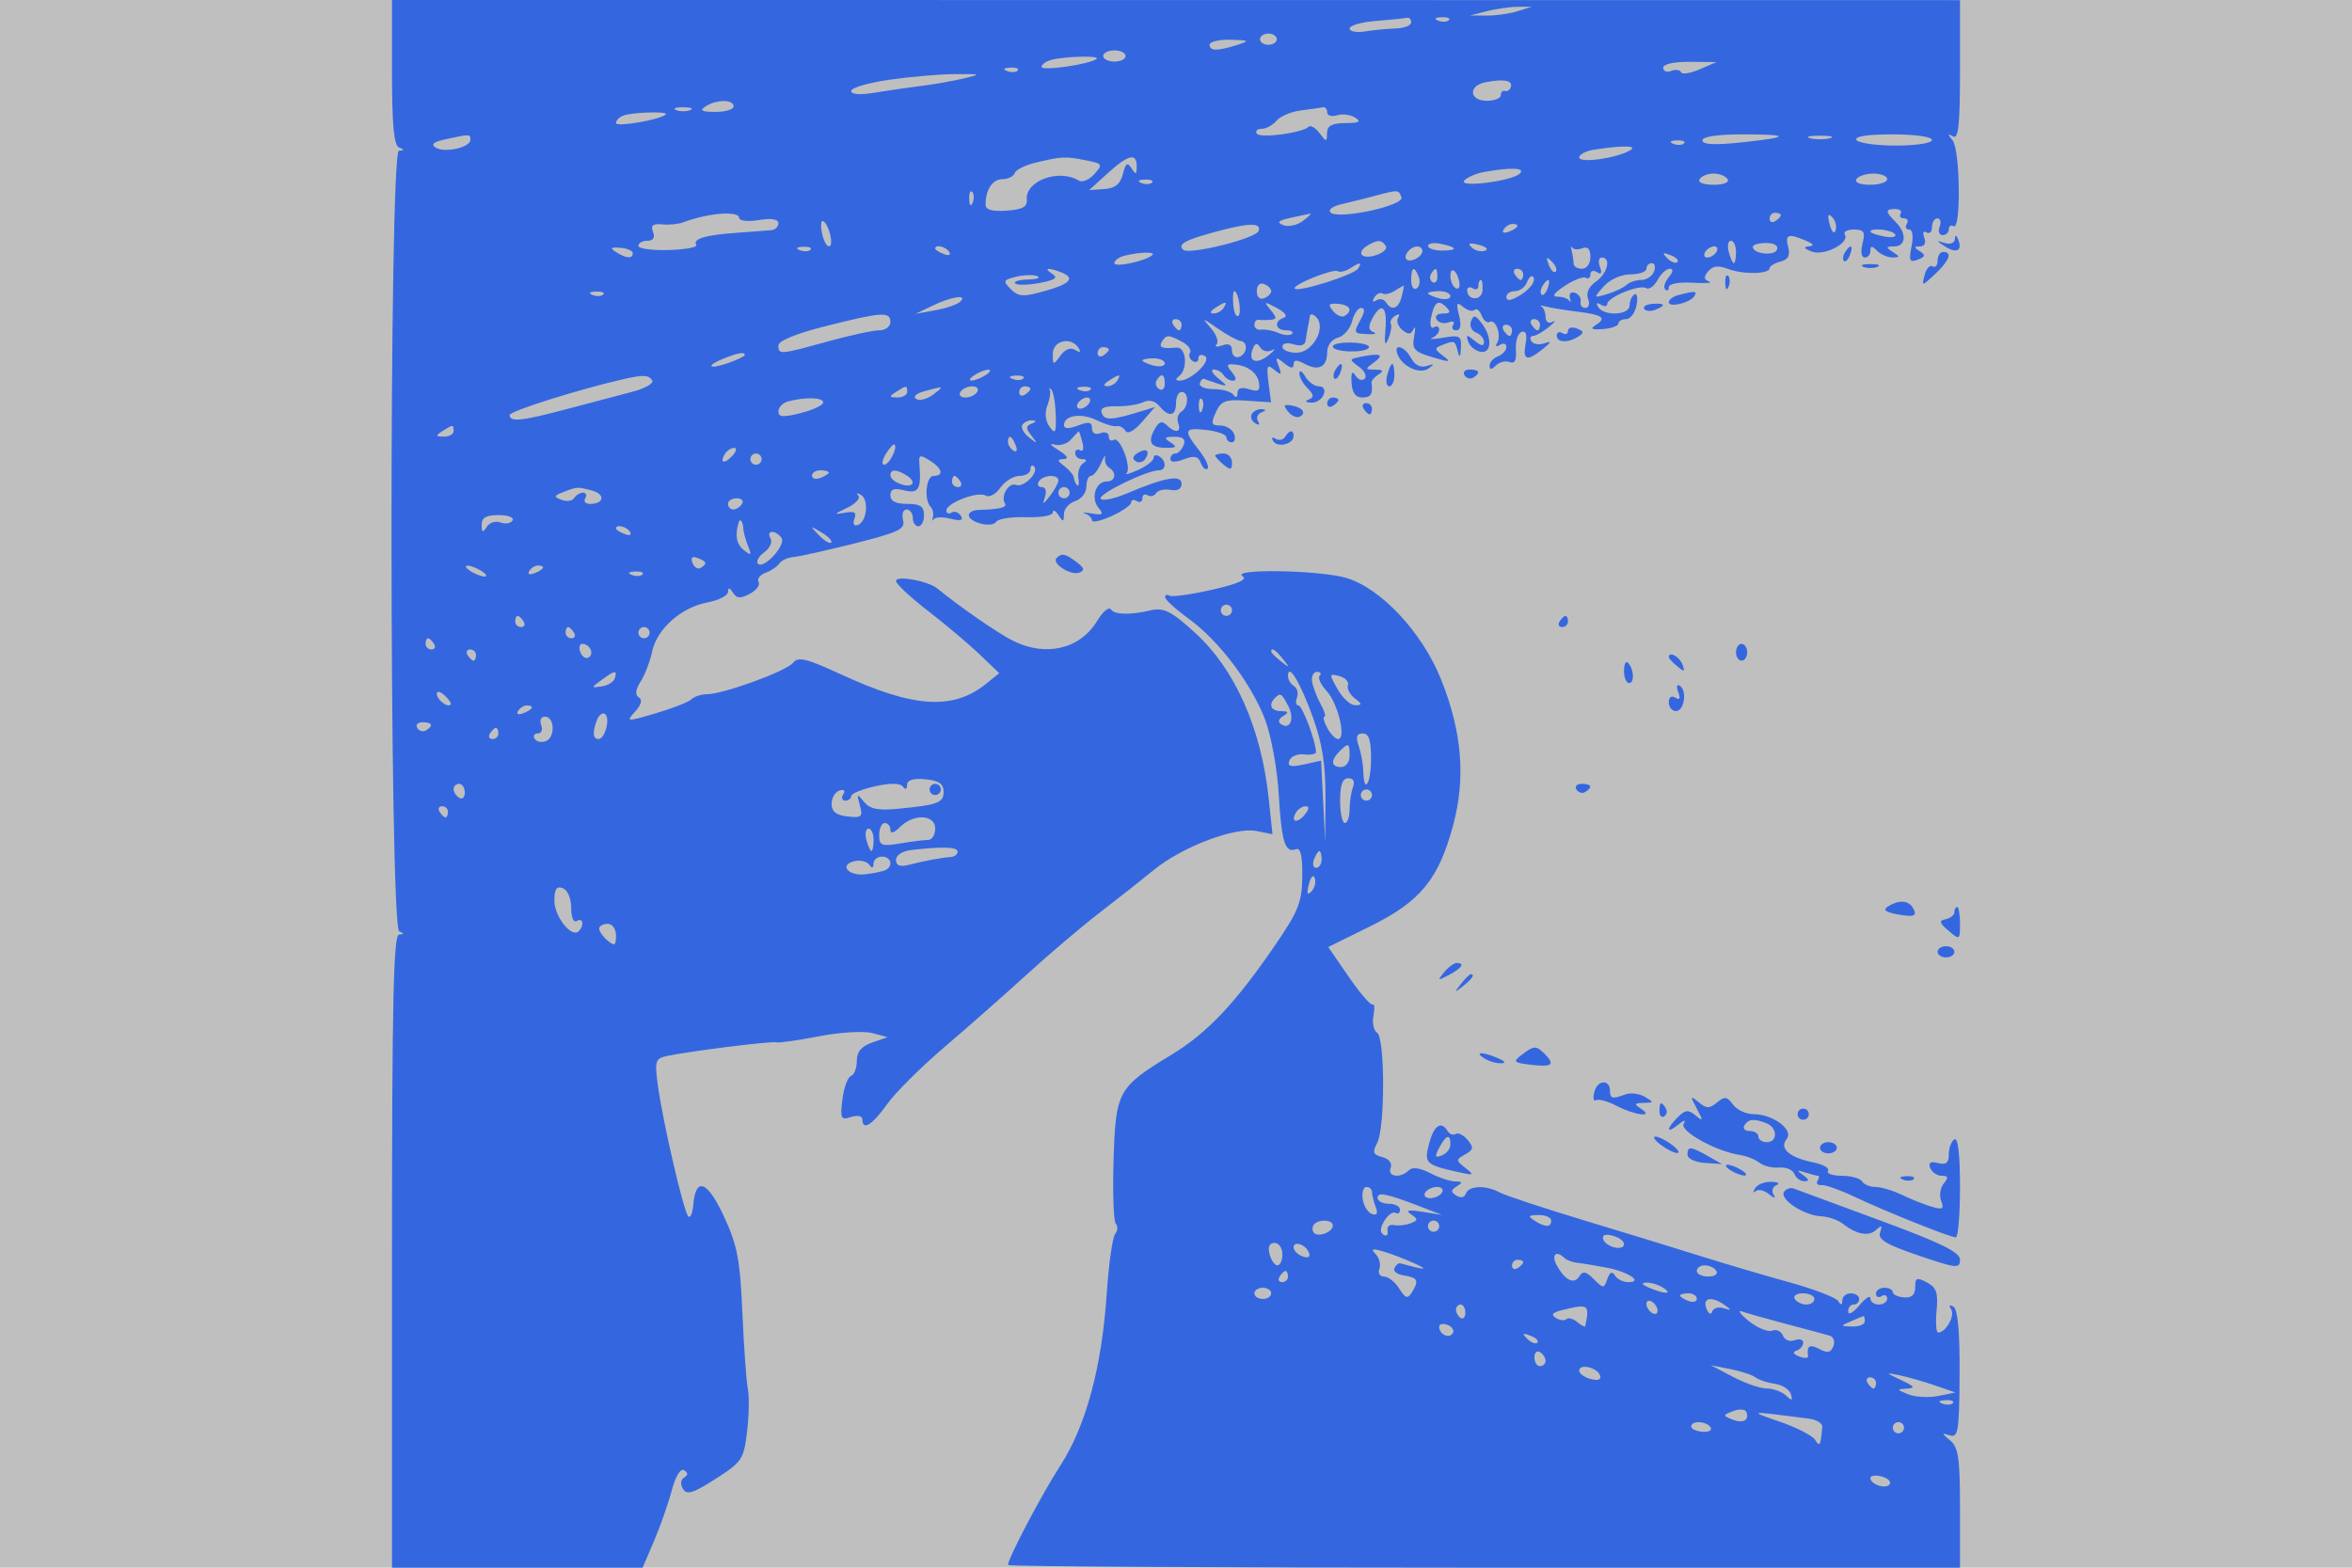 <svg xmlns="http://www.w3.org/2000/svg" width="420" height="280" viewBox="0 0 420 280" version="1.1">
	<rect x="0" y="0" width="100%" height="100%" fill="#bfbfbf" />
	<path d="M 70 12.913 C 70 22.314, 70.341 25.971, 71.250 26.338 C 72.242 26.738, 72.239 26.858, 71.238 26.921 C 69.436 27.034, 69.494 165.621, 71.296 166.353 C 72.204 166.722, 72.192 166.862, 71.250 166.921 C 70.266 166.983, 70 179.009, 70 223.500 L 70 280 92.377 280 L 114.754 280 116.783 275.250 C 117.900 272.637, 119.326 268.574, 119.953 266.220 C 120.636 263.658, 121.519 262.203, 122.153 262.595 C 122.895 263.053, 122.897 263.446, 122.160 263.901 C 121.532 264.289, 121.452 265.114, 121.962 265.939 C 122.651 267.054, 123.792 266.700, 127.798 264.129 C 132.496 261.115, 132.813 260.639, 133.405 255.717 C 133.750 252.848, 133.814 249.428, 133.548 248.117 C 133.281 246.806, 132.843 240.686, 132.573 234.516 C 132.154 224.921, 131.674 222.418, 129.252 217.210 C 126.290 210.839, 124.217 210.111, 123.788 215.289 C 123.666 216.762, 123.264 217.637, 122.894 217.233 C 122.053 216.318, 118.306 200.123, 117.469 193.788 C 116.893 189.430, 117.020 189.041, 119.173 188.593 C 123.441 187.707, 137.760 185.921, 138.636 186.166 C 139.111 186.299, 142.533 185.816, 146.239 185.092 C 149.946 184.369, 154.220 184.108, 155.739 184.512 L 158.500 185.247 155.750 186.207 C 153.810 186.884, 153 187.854, 153 189.500 C 153 190.783, 152.529 191.990, 151.954 192.182 C 151.378 192.374, 150.695 194.244, 150.435 196.339 C 150.006 199.795, 150.149 200.087, 151.981 199.506 C 153.146 199.136, 154 199.317, 154 199.933 C 154 202.025, 155.768 200.943, 158.385 197.250 C 159.847 195.188, 164.474 190.575, 168.668 187 C 172.863 183.425, 179.500 177.575, 183.417 174 C 187.334 170.425, 193.168 165.475, 196.381 163 C 199.594 160.525, 203.980 157.067, 206.127 155.316 C 211.149 151.221, 220.559 147.662, 224.358 148.422 L 227.233 148.997 226.525 142.390 C 225.213 130.136, 220.553 119.608, 213.607 113.205 C 209.277 109.214, 207.799 108.449, 205.500 109.005 C 202.005 109.851, 198.996 109.803, 198.433 108.892 C 198.058 108.285, 196.974 109.158, 195.889 110.942 C 192.809 116.006, 186.609 117.397, 180.700 114.349 C 177.960 112.936, 171.021 108.121, 167.416 105.131 C 165.769 103.764, 160 102.707, 160 103.771 C 160 104.283, 162.566 106.681, 165.703 109.101 C 168.839 111.520, 172.986 115.015, 174.919 116.866 L 178.432 120.232 176.136 122.091 C 170.200 126.897, 163.187 126.457, 150.215 120.464 C 143.971 117.579, 142.535 117.232, 141.610 118.387 C 140.407 119.890, 129.120 124, 126.196 124 C 125.208 124, 123.972 124.409, 123.450 124.909 C 122.927 125.409, 120.072 126.529, 117.105 127.398 C 111.828 128.944, 111.747 128.937, 113.420 127.089 C 114.527 125.866, 114.758 124.969, 114.076 124.547 C 113.366 124.108, 113.475 123.180, 114.413 121.698 C 115.178 120.489, 116.097 118.090, 116.455 116.367 C 117.292 112.347, 121.652 108.475, 126.331 107.598 C 128.349 107.219, 130.007 106.367, 130.015 105.705 C 130.026 104.877, 130.299 104.923, 130.888 105.853 C 131.561 106.915, 132.209 106.958, 133.901 106.053 C 135.086 105.419, 135.790 104.469, 135.465 103.943 C 135.139 103.416, 135.689 102.684, 136.687 102.316 C 137.684 101.947, 138.802 101.195, 139.170 100.643 C 139.539 100.092, 140.664 99.574, 141.670 99.494 C 142.677 99.413, 147.606 98.314, 152.625 97.052 C 160.528 95.066, 161.684 94.507, 161.258 92.879 C 160.988 91.846, 161.269 91, 161.883 91 C 162.498 91, 163 91.675, 163 92.500 C 163 93.325, 163.450 94, 164 94 C 164.550 94, 165 93.100, 165 92 C 165 90.444, 164.333 90, 162 90 C 159.983 90, 159 89.502, 159 88.481 C 159 87.360, 159.655 87.126, 161.500 87.589 C 164.064 88.233, 164.555 87.341, 164.170 82.749 C 164.044 81.246, 164.305 81.173, 166.012 82.239 C 168.280 83.656, 168.617 85, 166.704 85 C 165.369 85, 164.962 89.297, 166.181 90.515 C 166.556 90.889, 166.742 91.714, 166.595 92.348 C 166.448 92.981, 166.516 93.163, 166.747 92.752 C 166.977 92.340, 168.320 92.293, 169.732 92.648 C 171.547 93.103, 172.088 92.952, 171.580 92.130 C 171.185 91.490, 170.443 91.226, 169.931 91.543 C 169.419 91.859, 169 91.696, 169 91.180 C 169 89.830, 174.667 87.676, 176.020 88.512 C 176.653 88.903, 177.817 88.279, 178.637 87.108 C 179.449 85.949, 180.988 85, 182.057 85 C 183.126 85, 184 84.475, 184 83.833 C 184 83.192, 184.289 82.956, 184.643 83.309 C 185.631 84.298, 182.844 87.154, 181.423 86.609 C 180.124 86.110, 178.640 88.608, 179.453 89.924 C 179.893 90.635, 178.529 90.969, 174.750 91.075 C 173.787 91.102, 173 91.516, 173 91.995 C 173 93.317, 177.161 94.356, 177.875 93.212 C 178.219 92.661, 180.637 92.283, 183.250 92.372 C 185.902 92.463, 188.007 92.086, 188.015 91.517 C 188.024 90.958, 188.467 91.175, 189 92 C 189.836 93.294, 189.971 93.269, 189.985 91.817 C 189.993 90.892, 190.900 89.849, 192 89.500 C 193.100 89.151, 194 87.996, 194 86.933 C 194 85.870, 194.363 85, 194.807 85 C 195.251 85, 196.062 83.987, 196.609 82.750 C 197.157 81.513, 197.489 81.048, 197.346 81.718 C 197.204 82.388, 197.518 83.202, 198.044 83.527 C 199.476 84.412, 199.196 86, 197.607 86 C 195.650 86, 194.731 88.971, 196.157 90.690 C 197.147 91.882, 196.938 92.055, 194.925 91.709 C 193.591 91.479, 193.063 91.484, 193.750 91.719 C 194.438 91.954, 195 92.509, 195 92.951 C 195 93.394, 196.575 93.042, 198.500 92.170 C 200.425 91.297, 202 90.201, 202 89.733 C 202 89.265, 202.450 89.160, 203 89.500 C 203.550 89.840, 204 89.615, 204 89 C 204 88.385, 204.419 88.141, 204.931 88.457 C 205.443 88.774, 206.127 88.603, 206.452 88.078 C 206.776 87.553, 207.933 87.294, 209.021 87.504 C 210.264 87.743, 211 87.342, 211 86.424 C 211 84.724, 208.032 85.239, 201.279 88.110 C 198.958 89.096, 196.826 89.528, 196.543 89.069 C 196.044 88.262, 204.781 84, 206.935 84 C 208.281 84, 208.325 82.319, 207 81.500 C 206.450 81.160, 206 81.286, 206 81.780 C 206 82.275, 204.762 83.241, 203.250 83.929 C 201.738 84.616, 200.801 84.875, 201.168 84.504 C 202.131 83.533, 199.981 77.894, 198.903 78.560 C 198.406 78.867, 198 78.593, 198 77.952 C 198 77.311, 197.325 77.045, 196.500 77.362 C 195.593 77.709, 195 77.366, 195 76.493 C 195 75.366, 194.451 75.258, 192.500 76 C 190.860 76.624, 190 76.604, 190 75.944 C 190 74.169, 193.045 73.697, 195.814 75.043 C 197.291 75.761, 198.909 76.247, 199.408 76.122 C 199.908 75.997, 200.612 76.371, 200.972 76.954 C 201.370 77.598, 202.534 76.971, 203.936 75.358 L 206.245 72.703 203.873 73.432 C 198.556 75.067, 197.268 75.140, 196.769 73.840 C 196.404 72.889, 197.162 72.519, 199.377 72.566 C 201.095 72.603, 203.240 72.275, 204.145 71.837 C 205.194 71.330, 206.234 71.578, 207.017 72.521 C 208.731 74.586, 210 74.364, 210 72 C 210 70.900, 210.450 70, 211 70 C 212.334 70, 212.282 72.708, 210.932 73.542 C 210.344 73.905, 210.105 74.832, 210.400 75.601 C 211.042 77.274, 209.840 77.440, 208.293 75.893 C 207.483 75.083, 206.901 75.316, 206.128 76.761 C 204.886 79.082, 205.541 80.006, 208.417 79.985 C 210.128 79.972, 210.232 79.796, 209 79 C 207.784 78.214, 207.919 78.028, 209.719 78.015 C 211.283 78.005, 211.767 78.442, 211.362 79.500 C 211.045 80.325, 210.384 81, 209.893 81 C 209.402 81, 209 81.439, 209 81.975 C 209 82.593, 209.885 82.614, 211.415 82.032 C 213.281 81.323, 213.968 81.475, 214.438 82.700 C 214.773 83.573, 215.313 84.021, 215.638 83.696 C 215.962 83.371, 215.277 81.896, 214.114 80.418 C 211.253 76.781, 211.425 76.334, 215.500 76.810 C 217.425 77.035, 219 77.620, 219 78.109 C 219 78.599, 219.436 79, 219.969 79 C 220.501 79, 220.678 78.325, 220.362 77.500 C 220.045 76.675, 218.944 76, 217.914 76 C 216.309 76, 216.196 75.663, 217.121 73.634 C 218.051 71.592, 218.798 71.309, 222.584 71.562 L 226.969 71.855 226.518 68.333 C 226.130 65.302, 226.275 64.983, 227.557 66.047 C 228.808 67.085, 228.932 66.980, 228.336 65.391 C 227.708 63.721, 227.822 63.660, 229.313 64.872 C 230.467 65.811, 231 65.879, 231 65.087 C 231 64.236, 231.534 64.215, 233.021 65.011 C 235.510 66.343, 237 65.533, 237 62.847 C 237 61.684, 237.820 60.598, 238.915 60.312 C 239.969 60.036, 241.102 58.729, 241.434 57.406 C 241.766 56.082, 242.495 55, 243.054 55 C 243.736 55, 243.730 55.637, 243.035 56.934 C 241.650 59.523, 241.666 59.558, 244.250 59.685 C 245.488 59.746, 245.941 59.581, 245.258 59.317 C 244.354 58.969, 244.296 58.316, 245.043 56.919 C 246.681 53.858, 247.751 54.687, 247.406 58.750 C 247.175 61.469, 247.316 61.950, 247.919 60.500 C 248.376 59.400, 248.574 58.194, 248.359 57.819 C 248.143 57.445, 248.494 56.813, 249.138 56.415 C 249.824 55.991, 250.042 56.122, 249.666 56.732 C 249.312 57.305, 249.648 58.293, 250.414 58.928 C 251.477 59.810, 251.948 59.778, 252.409 58.792 C 252.741 58.081, 252.794 58.665, 252.527 60.089 C 252.102 62.364, 252.495 62.813, 255.771 63.795 C 258.946 64.747, 259.235 64.714, 257.721 63.575 C 256.122 62.373, 256.105 62.174, 257.552 61.618 C 259.770 60.767, 259.795 60.778, 260.311 62.750 C 260.637 63.999, 260.801 63.820, 260.884 62.125 C 260.989 59.983, 260.682 59.805, 257.750 60.307 C 255.963 60.614, 255.063 60.633, 255.750 60.349 C 256.437 60.065, 257 59.394, 257 58.858 C 257 58.321, 256.574 58.146, 256.052 58.468 C 255.526 58.793, 255.290 58.091, 255.521 56.891 C 256.084 53.966, 256.808 53.408, 258.217 54.817 C 259.128 55.728, 258.995 56, 257.641 56 C 256.648 56, 256.170 56.465, 256.542 57.068 C 256.905 57.656, 257.855 57.886, 258.653 57.580 C 259.463 57.269, 259.834 57.459, 259.493 58.011 C 259.157 58.555, 259.407 59, 260.049 59 C 260.816 59, 260.986 58.081, 260.546 56.325 C 259.988 54.103, 260.112 53.848, 261.279 54.817 C 262.052 55.458, 262.970 55.697, 263.318 55.348 C 263.667 54.999, 264.236 55.451, 264.581 56.351 C 264.927 57.252, 265.565 57.769, 266 57.500 C 267.068 56.840, 268.174 59.910, 267.349 61.245 C 266.961 61.872, 267.165 62.016, 267.845 61.595 C 268.480 61.203, 269 61.373, 269 61.972 C 269 62.572, 268.325 63.322, 267.500 63.638 C 266.675 63.955, 266 64.706, 266 65.307 C 266 66.081, 266.328 66.072, 267.122 65.278 C 267.739 64.661, 268.842 64.386, 269.572 64.666 C 270.502 65.023, 270.840 64.357, 270.700 62.447 C 270.590 60.946, 271.038 59.527, 271.696 59.294 C 272.492 59.011, 272.736 59.726, 272.426 61.435 C 271.892 64.378, 272.666 64.605, 275.500 62.334 C 277.069 61.076, 277.130 60.858, 275.782 61.322 C 274.837 61.647, 273.798 61.482, 273.473 60.956 C 273.148 60.430, 273.273 60, 273.750 60 C 274.227 60, 275.491 59.292, 276.559 58.426 C 277.626 57.560, 277.938 57.137, 277.250 57.485 C 276.529 57.850, 276 57.494, 276 56.642 C 276 55.831, 275.663 54.978, 275.250 54.747 C 274.837 54.517, 275.175 54.513, 276 54.740 C 276.825 54.966, 279.292 55.372, 281.482 55.642 C 286.174 56.219, 286.974 56.770, 284.971 58.044 C 283.878 58.740, 284.206 58.927, 286.250 58.772 C 287.762 58.657, 289 58.212, 289 57.782 C 289 57.352, 289.623 57, 290.383 57 C 291.144 57, 291.979 55.889, 292.239 54.530 C 292.499 53.172, 292.326 52.298, 291.856 52.589 C 291.385 52.880, 291 53.766, 291 54.559 C 291 56.295, 286.444 56.528, 285.405 54.845 C 284.962 54.130, 285.130 53.962, 285.845 54.405 C 286.480 54.797, 287 54.751, 287 54.303 C 287 53.121, 292.778 50.744, 293.926 51.455 C 294.462 51.785, 295.388 51.143, 295.985 50.028 C 296.582 48.913, 297.560 48, 298.158 48 C 298.863 48, 298.801 48.535, 297.980 49.524 C 297.284 50.362, 297.004 51.337, 297.357 51.691 C 297.711 52.044, 298 51.864, 298 51.291 C 298 50.691, 299.807 50.355, 302.250 50.499 C 304.587 50.637, 305.919 50.537, 305.208 50.278 C 304.242 49.924, 304.199 49.466, 305.036 48.457 C 305.844 47.483, 306.836 47.367, 308.607 48.041 C 311.278 49.056, 316 48.966, 316 47.899 C 316 47.533, 316.871 47.006, 317.935 46.727 C 319.333 46.362, 319.717 45.635, 319.319 44.111 C 318.728 41.853, 319.336 41.640, 322.500 43 C 323.893 43.599, 324.045 43.902, 323 44 C 321.978 44.096, 322.137 44.390, 323.500 44.925 C 325.706 45.790, 330.368 43.405, 329.432 41.891 C 329.130 41.401, 329.857 41, 331.049 41 C 332.862 41, 333.114 41.409, 332.589 43.500 C 332.228 44.942, 332.393 46, 332.981 46 C 333.541 46, 334 45.460, 334 44.800 C 334 43.867, 334.267 43.867, 335.200 44.800 C 335.860 45.460, 337.097 45.993, 337.950 45.985 C 339.316 45.971, 339.322 45.854, 338 45 C 336.718 44.172, 336.754 44.028, 338.250 44.015 C 340.395 43.997, 340.528 41.671, 338.500 39.643 C 336.626 37.769, 336.617 37.333, 338.456 37.333 C 339.257 37.333, 339.680 37.708, 339.397 38.167 C 339.114 38.625, 339.385 39, 340 39 C 340.615 39, 340.840 39.450, 340.500 40 C 340.160 40.550, 340.347 41, 340.916 41 C 341.533 41, 341.707 42.217, 341.346 44.018 C 340.834 46.579, 341.002 46.936, 342.455 46.379 C 343.815 45.857, 343.893 45.547, 342.834 44.876 C 341.729 44.175, 341.732 44.028, 342.857 44.015 C 343.670 44.006, 343.975 43.378, 343.618 42.448 C 343.277 41.558, 343.445 41.157, 344.011 41.507 C 344.555 41.843, 345 41.416, 345 40.559 C 345 39.702, 345.436 39, 345.969 39 C 346.501 39, 346.678 39.675, 346.362 40.500 C 346.045 41.325, 346.284 42, 346.893 42 C 347.502 42, 348 41.523, 348 40.941 C 348 40.359, 348.386 40.121, 348.858 40.412 C 350.201 41.242, 350.038 26.757, 348.686 25.084 C 347.759 23.936, 347.772 23.780, 348.750 24.367 C 349.723 24.952, 350 22.343, 350 12.573 L 350 0.028 210 0.011 L 70 -0.007 70 12.913 M 265.500 2 L 262.500 2.763 265.500 2.782 C 267.150 2.792, 269.625 2.440, 271 2 L 273.500 1.199 271 1.218 C 269.625 1.228, 267.150 1.580, 265.500 2 M 245.750 3.735 C 243.137 3.941, 241 4.550, 241 5.089 C 241 5.628, 242.238 5.865, 243.750 5.616 C 245.262 5.368, 247.738 5.127, 249.250 5.082 C 250.762 5.037, 252 4.550, 252 4 C 252 3.450, 251.662 3.081, 251.250 3.180 C 250.838 3.279, 248.363 3.529, 245.750 3.735 M 256.813 3.683 C 257.534 3.972, 258.397 3.936, 258.729 3.604 C 259.061 3.272, 258.471 3.036, 257.417 3.079 C 256.252 3.127, 256.015 3.364, 256.813 3.683 M 225 7 C 225 7.550, 225.675 8, 226.500 8 C 227.325 8, 228 7.550, 228 7 C 228 6.450, 227.325 6, 226.500 6 C 225.675 6, 225 6.450, 225 7 M 216 8 C 216 9.145, 217.425 9.145, 221 8 C 223.231 7.285, 223.097 7.189, 219.750 7.100 C 217.688 7.045, 216 7.450, 216 8 M 197 10 C 197 10.550, 197.900 11, 199 11 C 200.100 11, 201 10.550, 201 10 C 201 9.450, 200.100 9, 199 9 C 197.900 9, 197 9.450, 197 10 M 187.750 10.689 C 186.787 10.941, 186 11.506, 186 11.944 C 186 12.744, 194.897 11.436, 195.834 10.499 C 196.435 9.898, 190.217 10.045, 187.750 10.689 M 297 12.107 C 297 12.716, 297.646 12.966, 298.435 12.663 C 299.225 12.360, 300.012 12.466, 300.185 12.899 C 300.358 13.331, 301.850 13.101, 303.500 12.387 L 306.500 11.090 301.750 11.045 C 298.917 11.018, 297 11.447, 297 12.107 M 179.813 12.683 C 180.534 12.972, 181.397 12.936, 181.729 12.604 C 182.061 12.272, 181.471 12.036, 180.417 12.079 C 179.252 12.127, 179.015 12.364, 179.813 12.683 M 158.750 14.253 C 155.037 14.792, 152 15.689, 152 16.245 C 152 16.879, 153.584 16.991, 156.250 16.544 C 158.588 16.153, 162.300 15.614, 164.500 15.346 C 166.700 15.078, 170.075 14.485, 172 14.030 C 175.335 13.240, 175.265 13.203, 170.500 13.236 C 167.750 13.256, 162.463 13.713, 158.750 14.253 M 265.250 14.696 C 262.143 15.308, 262.346 18, 265.500 18 C 266.875 18, 268 17.550, 268 17 C 268 16.450, 268.337 16.113, 268.750 16.250 C 269.163 16.387, 269.636 16.050, 269.803 15.500 C 270.151 14.351, 268.489 14.058, 265.250 14.696 M 126 19 C 124.862 19.736, 125.284 19.973, 127.750 19.985 C 129.537 19.993, 131 19.550, 131 19 C 131 17.730, 127.965 17.730, 126 19 M 120.750 19.662 C 121.438 19.940, 122.563 19.940, 123.250 19.662 C 123.938 19.385, 123.375 19.158, 122 19.158 C 120.625 19.158, 120.063 19.385, 120.750 19.662 M 232.324 19.718 C 230.578 19.937, 228.610 20.765, 227.952 21.558 C 227.294 22.351, 226.109 23, 225.319 23 C 224.528 23, 224.124 23.391, 224.419 23.870 C 224.968 24.758, 232.583 23.750, 233.691 22.643 C 234.027 22.306, 234.895 22.812, 235.619 23.766 C 236.868 25.410, 236.938 25.409, 236.968 23.750 C 236.992 22.452, 237.840 21.996, 240.250 21.985 C 242.707 21.973, 243.134 21.735, 242 21.008 C 241.175 20.478, 239.713 20.291, 238.750 20.590 C 237.787 20.890, 237 20.654, 237 20.067 C 237 19.480, 236.662 19.072, 236.250 19.160 C 235.838 19.248, 234.071 19.499, 232.324 19.718 M 111.250 20.662 C 110.563 20.940, 110 21.531, 110 21.977 C 110 22.749, 117.956 21.378, 118.888 20.445 C 119.493 19.841, 112.816 20.031, 111.250 20.662 M 79.500 24.890 C 77.408 25.345, 76.895 25.791, 77.807 26.365 C 79.400 27.369, 84 26.341, 84 24.981 C 84 23.920, 83.957 23.920, 79.500 24.890 M 304 25.080 C 304 25.815, 306.151 25.935, 310.750 25.456 C 319.750 24.519, 319.899 24, 311.167 24 C 306.703 24, 304 24.407, 304 25.080 M 323.250 24.689 C 324.212 24.941, 325.788 24.941, 326.750 24.689 C 327.712 24.438, 326.925 24.232, 325 24.232 C 323.075 24.232, 322.288 24.438, 323.250 24.689 M 331.500 25 C 331.840 25.550, 335.016 26, 338.559 26 C 342.186 26, 345 25.563, 345 25 C 345 24.428, 341.980 24, 337.941 24 C 333.490 24, 331.110 24.369, 331.500 25 M 298.813 25.683 C 299.534 25.972, 300.397 25.936, 300.729 25.604 C 301.061 25.272, 300.471 25.036, 299.417 25.079 C 298.252 25.127, 298.015 25.364, 298.813 25.683 M 284.750 26.716 C 283.238 26.945, 282 27.573, 282 28.112 C 282 29.181, 288.494 28.308, 291 26.902 C 292.618 25.995, 290.024 25.917, 284.750 26.716 M 185.027 29.022 C 183.117 29.471, 181.392 30.325, 181.194 30.919 C 180.995 31.514, 180.019 32, 179.024 32 C 177.241 32, 176 33.857, 176 36.525 C 176 37.478, 177.124 37.808, 179.750 37.624 C 182.602 37.424, 183.465 36.948, 183.354 35.635 C 183.070 32.288, 189.129 30.077, 192.616 32.255 C 193.230 32.639, 194.484 32.123, 195.402 31.109 C 196.986 29.358, 196.910 29.232, 193.910 28.632 C 190.251 27.900, 189.690 27.925, 185.027 29.022 M 197.766 30.977 L 194.500 33.953 197.195 33.763 C 199.151 33.625, 200.061 32.892, 200.514 31.089 C 201.008 29.119, 201.327 28.904, 202.053 30.052 C 202.811 31.250, 202.972 31.198, 202.985 29.750 C 203.007 27.228, 201.487 27.585, 197.766 30.977 M 265 30.721 C 263.625 30.968, 262.050 31.640, 261.500 32.214 C 260.181 33.592, 270.023 32.377, 271.410 30.990 C 272.440 29.960, 269.849 29.851, 265 30.721 M 303.500 32 C 303.138 32.585, 304.176 33, 306 33 C 307.824 33, 308.862 32.585, 308.500 32 C 308.160 31.450, 307.035 31, 306 31 C 304.965 31, 303.840 31.450, 303.500 32 M 331.500 32 C 331.139 32.583, 332.156 33, 333.941 33 C 335.623 33, 337 32.550, 337 32 C 337 31.450, 335.902 31, 334.559 31 C 333.216 31, 331.840 31.450, 331.500 32 M 203.813 32.683 C 204.534 32.972, 205.397 32.936, 205.729 32.604 C 206.061 32.272, 205.471 32.036, 204.417 32.079 C 203.252 32.127, 203.015 32.364, 203.813 32.683 M 173.079 35.583 C 173.127 36.748, 173.364 36.985, 173.683 36.188 C 173.972 35.466, 173.936 34.603, 173.604 34.271 C 173.272 33.939, 173.036 34.529, 173.079 35.583 M 245.500 34.986 C 243.850 35.430, 241.197 36.089, 239.605 36.452 C 237.973 36.823, 237.101 37.479, 237.605 37.956 C 238.992 39.265, 250.760 36.748, 250.255 35.250 C 249.785 33.858, 249.716 33.854, 245.500 34.986 M 125.500 38.675 C 124.400 38.918, 122.825 39.383, 122 39.707 C 121.175 40.032, 119.489 40.199, 118.254 40.078 C 116.580 39.914, 116.162 40.258, 116.611 41.429 C 117.005 42.455, 116.657 43, 115.607 43 C 114.723 43, 114 43.409, 114 43.909 C 114 44.409, 116.427 44.746, 119.394 44.659 C 122.360 44.571, 124.582 44.159, 124.330 43.743 C 123.673 42.654, 125.910 41.984, 131.558 41.579 C 134.276 41.384, 137.063 41.174, 137.750 41.112 C 138.438 41.051, 139 40.491, 139 39.869 C 139 39.135, 137.771 38.938, 135.500 39.306 C 133.575 39.619, 132 39.453, 132 38.937 C 132 37.986, 129.135 37.870, 125.500 38.675 M 230.500 38.896 C 228.244 39.391, 227.910 39.717, 229.153 40.209 C 230.062 40.568, 231.637 40.233, 232.653 39.463 C 233.669 38.693, 234.275 38.103, 234 38.150 C 233.725 38.198, 232.150 38.533, 230.500 38.896 M 316 39.059 C 316 39.641, 316.450 39.840, 317 39.500 C 317.550 39.160, 318 38.684, 318 38.441 C 318 38.198, 317.550 38, 317 38 C 316.450 38, 316 38.477, 316 39.059 M 326.731 40.080 C 327.085 41.432, 327.538 41.886, 327.788 41.137 C 328.028 40.415, 327.750 39.350, 327.168 38.768 C 326.426 38.026, 326.296 38.417, 326.731 40.080 M 146.761 41.530 C 147.021 42.889, 147.589 44, 148.023 44 C 148.950 44, 148.099 40.179, 147.024 39.515 C 146.620 39.265, 146.501 40.172, 146.761 41.530 M 216.665 41.507 C 211.536 42.917, 210.295 43.628, 211.268 44.601 C 212.259 45.593, 224.303 42.600, 224.752 41.250 C 225.266 39.700, 222.977 39.773, 216.665 41.507 M 268.507 40.989 C 268.157 41.555, 268.558 41.723, 269.448 41.382 C 271.180 40.717, 271.497 40, 270.059 40 C 269.541 40, 268.843 40.445, 268.507 40.989 M 334 41.383 C 334 41.594, 335.111 41.979, 336.470 42.239 C 337.828 42.499, 338.702 42.326, 338.411 41.856 C 337.899 41.027, 334 40.610, 334 41.383 M 349.079 42.719 C 349.034 43.409, 348.241 43.701, 347.250 43.393 C 345.693 42.909, 345.701 42.977, 347.325 44.016 C 349.383 45.332, 350.469 44.777, 349.683 42.813 C 349.311 41.884, 349.135 41.856, 349.079 42.719 M 244.029 43.961 C 243.220 44.473, 242.848 45.182, 243.204 45.537 C 244.167 46.501, 248.121 45.005, 247.456 43.928 C 246.738 42.768, 245.903 42.776, 244.029 43.961 M 255 43.932 C 255 44.382, 256.144 44.750, 257.542 44.750 C 260.464 44.750, 260.258 44.127, 257.135 43.526 C 255.961 43.300, 255 43.483, 255 43.932 M 262.768 44.168 C 263.350 44.750, 264.415 45.028, 265.137 44.788 C 265.886 44.538, 265.432 44.085, 264.080 43.731 C 262.417 43.296, 262.026 43.426, 262.768 44.168 M 280.664 44.832 C 280.849 45.564, 281 46.577, 281 47.082 C 281 47.587, 281.675 48, 282.500 48 C 283.359 48, 284 47.099, 284 45.893 C 284 44.473, 283.532 43.966, 282.565 44.337 C 281.775 44.640, 280.949 44.575, 280.729 44.194 C 280.508 43.812, 280.479 44.099, 280.664 44.832 M 308.710 45 C 308.998 46.100, 309.406 47, 309.617 47 C 309.827 47, 310 46.100, 310 45 C 310 43.900, 309.592 43, 309.094 43 C 308.595 43, 308.423 43.900, 308.710 45 M 313 44.083 C 313 45.342, 316.865 45.794, 317.327 44.589 C 317.602 43.874, 316.830 43.400, 315.392 43.400 C 314.076 43.400, 313 43.708, 313 44.083 M 110.013 45.029 C 111.841 46.185, 113 46.256, 113 45.213 C 113 44.780, 111.993 44.350, 110.763 44.257 C 109.004 44.125, 108.844 44.290, 110.013 45.029 M 142.813 44.683 C 143.534 44.972, 144.397 44.936, 144.729 44.604 C 145.061 44.272, 144.471 44.036, 143.417 44.079 C 142.252 44.127, 142.015 44.364, 142.813 44.683 M 167 44.393 C 167 44.609, 167.698 45.054, 168.552 45.382 C 169.442 45.723, 169.843 45.555, 169.493 44.989 C 168.906 44.038, 167 43.583, 167 44.393 M 251.667 44.667 C 250.452 45.881, 250.976 46.947, 252.500 46.362 C 253.325 46.045, 254 45.384, 254 44.893 C 254 43.845, 252.622 43.711, 251.667 44.667 M 304.500 45 C 304.160 45.550, 304.332 46, 304.882 46 C 305.432 46, 306.160 45.550, 306.500 45 C 306.840 44.450, 306.668 44, 306.118 44 C 305.568 44, 304.840 44.450, 304.500 45 M 329.459 45.067 C 329.096 45.653, 329.014 46.348, 329.276 46.610 C 329.538 46.872, 330.019 46.392, 330.345 45.543 C 331.021 43.781, 330.445 43.471, 329.459 45.067 M 200.750 45.689 C 199.787 45.941, 199 46.532, 199 47.004 C 199 47.837, 204.739 46.594, 205.802 45.531 C 206.414 44.919, 203.327 45.016, 200.750 45.689 M 297.733 46.124 C 298.412 46.808, 299.219 47.115, 299.526 46.807 C 299.834 46.499, 299.279 45.940, 298.293 45.564 C 296.868 45.022, 296.753 45.136, 297.733 46.124 M 346 46.559 C 346 47.416, 345.601 47.872, 345.114 47.570 C 344.626 47.269, 343.980 47.969, 343.677 49.126 C 343.141 51.178, 343.186 51.174, 345.564 48.940 C 348.122 46.537, 348.682 45, 347 45 C 346.450 45, 346 45.702, 346 46.559 M 276.564 47.293 C 276.940 48.279, 277.499 48.834, 277.807 48.526 C 278.115 48.219, 277.808 47.412, 277.124 46.733 C 276.136 45.753, 276.022 45.868, 276.564 47.293 M 285.701 47.664 C 286.131 48.783, 285.957 49.091, 285.170 48.605 C 284.526 48.207, 284 48.385, 284 49 C 284 49.615, 283.634 49.892, 283.188 49.616 C 282.741 49.340, 281.053 49.985, 279.438 51.050 C 277.459 52.354, 277.044 52.989, 278.167 52.993 C 279.083 52.997, 280.022 53.337, 280.253 53.750 C 280.483 54.163, 280.521 53.900, 280.335 53.166 C 280.150 52.433, 280.561 52.039, 281.249 52.291 C 281.937 52.544, 282.387 53.256, 282.250 53.875 C 282.113 54.494, 282.498 55, 283.107 55 C 283.722 55, 283.934 54.271, 283.585 53.360 C 283.189 52.329, 283.707 51.193, 284.978 50.303 C 287.058 48.846, 287.755 46, 286.031 46 C 285.499 46, 285.350 46.749, 285.701 47.664 M 241.048 47.949 C 240.249 48.455, 239.284 48.676, 238.904 48.441 C 238.059 47.919, 230.607 50.940, 231.222 51.555 C 231.895 52.229, 241.834 49.077, 242.516 47.974 C 243.259 46.771, 242.919 46.766, 241.048 47.949 M 294 48 C 294 48.550, 292.720 49, 291.155 49 C 289.513 49, 287.504 49.902, 286.405 51.133 C 284.509 53.256, 284.511 53.262, 287 52.521 C 288.375 52.111, 289.928 51.376, 290.450 50.888 C 290.972 50.399, 292.162 50, 293.093 50 C 294.024 50, 295.045 49.325, 295.362 48.500 C 295.678 47.675, 295.501 47, 294.969 47 C 294.436 47, 294 47.450, 294 48 M 332.750 47.662 C 333.438 47.940, 334.563 47.940, 335.250 47.662 C 335.938 47.385, 335.375 47.158, 334 47.158 C 332.625 47.158, 332.063 47.385, 332.750 47.662 M 187.931 48.936 C 188.988 49.605, 188.388 50.024, 185.634 50.541 C 183.584 50.925, 181.628 50.961, 181.287 50.620 C 180.946 50.279, 181.979 49.964, 183.583 49.921 C 185.188 49.878, 185.918 49.609, 185.207 49.323 C 184.496 49.038, 182.790 49.087, 181.415 49.432 C 179.133 50.005, 179.054 50.197, 180.504 51.647 C 181.874 53.017, 182.701 53.064, 186.546 51.987 C 191.198 50.685, 192.092 49.633, 189.418 48.607 C 187.096 47.716, 186.286 47.895, 187.931 48.936 M 252 50.059 C 252 51.191, 252.430 51.852, 252.956 51.527 C 253.482 51.202, 253.659 50.275, 253.349 49.468 C 252.556 47.401, 252 47.644, 252 50.059 M 255.543 48.931 C 255.226 49.443, 255.350 50.098, 255.817 50.387 C 256.284 50.676, 256.667 50.257, 256.667 49.456 C 256.667 47.770, 256.351 47.623, 255.543 48.931 M 259 49.274 C 259 50.159, 259.410 51.136, 259.912 51.446 C 260.414 51.756, 260.727 51.345, 260.608 50.534 C 260.294 48.392, 259 47.379, 259 49.274 M 270.500 49 C 270.840 49.550, 271.316 50, 271.559 50 C 271.802 50, 272 49.550, 272 49 C 272 48.450, 271.523 48, 270.941 48 C 270.359 48, 270.160 48.450, 270.500 49 M 272.655 50.457 C 272.329 51.306, 271.374 52, 270.531 52 C 269.689 52, 269 52.466, 269 53.035 C 269 53.747, 269.608 53.745, 270.944 53.030 C 273.113 51.869, 274.451 50.117, 273.724 49.390 C 273.462 49.128, 272.981 49.608, 272.655 50.457 M 308.079 50.583 C 308.127 51.748, 308.364 51.985, 308.683 51.188 C 308.972 50.466, 308.936 49.603, 308.604 49.271 C 308.272 48.939, 308.036 49.529, 308.079 50.583 M 224.429 52 C 224.429 53.034, 224.965 53.567, 225.714 53.279 C 226.421 53.008, 227 52.432, 227 52 C 227 51.568, 226.421 50.992, 225.714 50.721 C 224.965 50.433, 224.429 50.966, 224.429 52 M 264 51.059 C 264 51.641, 263.550 51.840, 263 51.500 C 262.450 51.160, 262 51.310, 262 51.834 C 262 53.718, 264.592 53.771, 264.733 51.890 C 264.812 50.851, 264.679 50, 264.438 50 C 264.197 50, 264 50.477, 264 51.059 M 275.459 51.067 C 275.096 51.653, 275.014 52.348, 275.276 52.610 C 275.538 52.872, 276.019 52.392, 276.345 51.543 C 277.021 49.781, 276.445 49.471, 275.459 51.067 M 249.048 51.949 C 248.249 52.455, 247.268 52.665, 246.867 52.418 C 246.466 52.170, 245.813 52.494, 245.415 53.138 C 244.979 53.843, 245.123 54.042, 245.776 53.638 C 246.373 53.269, 247.144 53.425, 247.490 53.984 C 248.490 55.601, 249.723 55.168, 250.290 53 C 250.577 51.900, 250.742 51.007, 250.656 51.015 C 250.570 51.024, 249.846 51.444, 249.048 51.949 M 105.813 52.683 C 106.534 52.972, 107.397 52.936, 107.729 52.604 C 108.061 52.272, 107.471 52.036, 106.417 52.079 C 105.252 52.127, 105.015 52.364, 105.813 52.683 M 220.223 54.428 C 220.334 55.763, 220.737 56.663, 221.118 56.427 C 221.793 56.010, 221.138 52, 220.395 52 C 220.190 52, 220.113 53.093, 220.223 54.428 M 255 52.383 C 255 52.594, 255.900 53.002, 257 53.290 C 258.100 53.577, 259 53.405, 259 52.906 C 259 52.408, 258.100 52, 257 52 C 255.900 52, 255 52.173, 255 52.383 M 299.750 52.689 C 298.788 52.941, 298 53.522, 298 53.980 C 298 55.009, 301.827 54.088, 302.575 52.879 C 303.142 51.961, 302.661 51.929, 299.750 52.689 M 166.500 54.606 L 163.500 56.049 167 55.419 C 168.925 55.073, 170.928 54.387, 171.450 53.895 C 172.903 52.526, 169.936 52.953, 166.500 54.606 M 217 55 C 216.099 55.582, 215.975 55.975, 216.691 55.985 C 217.346 55.993, 218.160 55.550, 218.500 55 C 219.267 53.758, 218.921 53.758, 217 55 M 226.872 55.336 C 228.036 56.746, 228.036 57.018, 226.872 57.118 C 226.118 57.184, 225.162 57.184, 224.750 57.118 C 224.338 57.053, 224 57.470, 224 58.044 C 224 58.618, 224.563 58.997, 225.250 58.886 C 225.938 58.775, 227.307 59.036, 228.293 59.466 C 229.279 59.896, 230.367 59.966, 230.710 59.624 C 231.053 59.281, 230.583 59, 229.667 59 C 227.725 59, 227.420 57.360, 229.247 56.751 C 229.987 56.504, 229.478 55.793, 227.997 55.004 C 225.710 53.784, 225.615 53.812, 226.872 55.336 M 238.038 55.545 C 238.692 56.333, 239.626 56.731, 240.113 56.430 C 241.653 55.478, 241.077 54.431, 238.924 54.269 C 237.231 54.142, 237.068 54.376, 238.038 55.545 M 293.601 55.164 C 293.856 55.576, 294.725 55.659, 295.532 55.349 C 297.568 54.568, 297.366 54.097, 295.069 54.270 C 294.007 54.350, 293.347 54.752, 293.601 55.164 M 147.250 58.299 C 142.181 59.579, 139 60.887, 139 61.691 C 139 63.383, 139.223 63.365, 147.757 61 C 151.727 59.900, 155.880 59, 156.987 59 C 158.110 59, 159 58.336, 159 57.500 C 159 55.612, 157.475 55.716, 147.250 58.299 M 233.885 56.550 C 233.821 57.072, 233.665 57.950, 233.537 58.500 C 233.409 59.050, 233.236 60.093, 233.152 60.817 C 233.055 61.662, 232.283 61.907, 231 61.500 C 229.853 61.136, 229 61.320, 229 61.933 C 229 62.520, 230.136 63, 231.525 63 C 234.422 63, 236.904 58.504, 235.037 56.637 C 234.430 56.030, 233.952 55.994, 233.885 56.550 M 262.681 57.388 C 262.376 58.183, 262.773 59.083, 263.563 59.386 C 264.353 59.689, 265 60.456, 265 61.091 C 265 61.875, 264.467 61.805, 263.337 60.872 C 261.912 59.696, 261.745 59.714, 262.170 61 C 262.443 61.825, 263.416 62.645, 264.333 62.823 C 266.376 63.220, 266.522 60.272, 264.586 57.721 C 263.471 56.251, 263.140 56.193, 262.681 57.388 M 209.500 58 C 209.840 58.550, 210.316 59, 210.559 59 C 210.802 59, 211 58.550, 211 58 C 211 57.450, 210.523 57, 209.941 57 C 209.359 57, 209.160 57.450, 209.500 58 M 216.252 58.642 C 217.216 59.753, 217.666 61.035, 217.252 61.490 C 216.838 61.946, 217.287 62.036, 218.250 61.691 C 219.435 61.266, 220 61.564, 220 62.615 C 220 63.468, 220.563 63.979, 221.250 63.750 C 222.738 63.254, 222.930 61.047, 221.500 60.890 C 220.950 60.830, 219.150 59.845, 217.500 58.701 C 214.581 56.678, 214.547 56.676, 216.252 58.642 M 273.500 58 C 273.840 58.550, 274.316 59, 274.559 59 C 274.802 59, 275 58.550, 275 58 C 275 57.450, 274.523 57, 273.941 57 C 273.359 57, 273.160 57.450, 273.500 58 M 268.500 59 C 268.840 59.550, 269.316 60, 269.559 60 C 269.802 60, 270 59.550, 270 59 C 270 58.450, 269.523 58, 268.941 58 C 268.359 58, 268.160 58.450, 268.500 59 M 280 59.090 C 280 59.656, 279.550 59.840, 279 59.500 C 278.450 59.160, 278 59.359, 278 59.941 C 278 61.206, 279.978 61.301, 281.834 60.124 C 282.908 59.443, 282.859 59.160, 281.584 58.671 C 280.713 58.336, 280 58.525, 280 59.090 M 207.500 61 C 206.847 62.057, 207.491 62.326, 210.083 62.081 C 211.859 61.913, 212.189 65.994, 210.500 67.235 C 209.862 67.703, 209.913 67.975, 210.639 67.985 C 212.694 68.012, 216.435 64.387, 215.162 63.600 C 214.523 63.205, 214 63.385, 214 64 C 214 64.615, 213.543 64.835, 212.984 64.490 C 212.425 64.144, 212.212 63.465, 212.512 62.981 C 212.811 62.497, 212.173 61.628, 211.094 61.050 C 208.666 59.751, 208.275 59.745, 207.500 61 M 188 63.191 C 188 65.274, 188.066 65.291, 189.348 63.538 C 190.197 62.377, 191.180 61.993, 192.003 62.502 C 192.866 63.035, 193.067 62.918, 192.595 62.155 C 191.301 60.060, 188 60.805, 188 63.191 M 223.683 62.384 C 222.819 64.635, 224.402 65.182, 226.603 63.394 C 227.646 62.546, 227.887 62.168, 227.138 62.554 C 226.389 62.940, 225.439 62.711, 225.027 62.044 C 224.475 61.151, 224.122 61.240, 223.683 62.384 M 238 61.878 C 238 62.925, 243.809 63.119, 244.442 62.093 C 244.705 61.668, 243.363 61.263, 241.460 61.191 C 239.557 61.119, 238 61.429, 238 61.878 M 196 63.059 C 196 63.641, 196.450 63.840, 197 63.500 C 197.550 63.160, 198 62.684, 198 62.441 C 198 62.198, 197.550 62, 197 62 C 196.450 62, 196 62.477, 196 63.059 M 249.551 63.272 C 250.399 65.482, 253.532 66.921, 255.089 65.814 C 256.211 65.017, 256.145 64.925, 254.765 65.368 C 253.667 65.721, 252.645 65.205, 251.980 63.963 C 250.829 61.812, 248.765 61.225, 249.551 63.272 M 129.250 64.031 C 125.901 65.377, 126.527 66.061, 130 64.850 C 131.650 64.275, 133 63.623, 133 63.402 C 133 62.809, 131.783 63.013, 129.250 64.031 M 242.678 63.788 C 240.916 64.162, 240.916 64.218, 242.677 65.505 C 243.678 66.237, 244.136 67.198, 243.694 67.639 C 243.253 68.081, 242.509 67.824, 242.042 67.068 C 241.457 66.121, 241.240 66.519, 241.346 68.346 C 241.451 70.147, 242.062 70.999, 243.250 70.999 C 244.817 71, 245.189 70.410, 244.915 68.362 C 244.868 68.011, 245.430 67.343, 246.165 66.877 C 247.160 66.246, 247.005 66.027, 245.559 66.015 C 243.696 66.001, 243.691 65.946, 245.441 64.667 C 247.323 63.291, 246.403 62.998, 242.678 63.788 M 204 64.383 C 204 64.594, 204.900 65.002, 206 65.290 C 207.100 65.577, 208 65.405, 208 64.906 C 208 64.408, 207.100 64, 206 64 C 204.900 64, 204 64.173, 204 64.383 M 220 66.500 C 220.785 67.446, 220.852 68, 220.181 68 C 219.597 68, 218.840 67.550, 218.500 67 C 218.160 66.450, 217.373 66, 216.750 66 C 216.127 66, 216.491 66.712, 217.559 67.582 C 219.595 69.241, 219.462 69.246, 215 67.676 C 214.725 67.579, 214.387 67.950, 214.250 68.500 C 214.113 69.050, 215.238 69.500, 216.750 69.500 C 218.262 69.500, 219.831 69.950, 220.235 70.500 C 220.683 71.110, 220.975 70.986, 220.985 70.183 C 220.995 69.308, 221.694 69.086, 223.064 69.520 C 224.691 70.037, 225.061 69.786, 224.814 68.338 C 224.497 66.484, 222.655 65.200, 220.128 65.070 C 219.020 65.014, 218.996 65.290, 220 66.500 M 238.459 66.067 C 238.096 66.653, 238.014 67.348, 238.276 67.610 C 238.538 67.872, 239.019 67.392, 239.345 66.543 C 240.021 64.781, 239.445 64.471, 238.459 66.067 M 247.710 67 C 247.423 68.100, 247.595 69, 248.094 69 C 248.592 69, 249 68.100, 249 67 C 249 65.900, 248.827 65, 248.617 65 C 248.406 65, 247.998 65.900, 247.710 67 M 174 67 C 173.175 67.533, 172.950 67.969, 173.500 67.969 C 174.050 67.969, 175.175 67.533, 176 67 C 176.825 66.467, 177.050 66.031, 176.500 66.031 C 175.950 66.031, 174.825 66.467, 174 67 M 232.030 66.679 C 232.014 67.327, 232.671 68.528, 233.491 69.348 C 234.621 70.478, 234.682 70.961, 233.741 71.341 C 232.968 71.653, 233.120 71.872, 234.143 71.921 C 235.047 71.964, 236.045 71.325, 236.362 70.500 C 236.707 69.601, 236.369 69, 235.518 69 C 234.738 69, 233.641 68.213, 233.080 67.250 C 232.519 66.287, 232.047 66.030, 232.030 66.679 M 261.510 67.016 C 261.856 67.575, 262.557 67.774, 263.069 67.457 C 264.456 66.600, 264.198 66, 262.441 66 C 261.584 66, 261.165 66.457, 261.510 67.016 M 111.500 67.684 C 103.519 69.486, 91 73.426, 91 74.136 C 91 75.434, 93.238 75.198, 101.239 73.057 C 105.232 71.988, 110.426 70.617, 112.780 70.010 C 115.134 69.403, 116.795 68.478, 116.471 67.953 C 115.861 66.966, 114.907 66.914, 111.500 67.684 M 180.813 67.683 C 181.534 67.972, 182.397 67.936, 182.729 67.604 C 183.061 67.272, 182.471 67.036, 181.417 67.079 C 180.252 67.127, 180.015 67.364, 180.813 67.683 M 198 68 C 197.099 68.582, 196.975 68.975, 197.691 68.985 C 198.346 68.993, 199.160 68.550, 199.500 68 C 200.267 66.758, 199.921 66.758, 198 68 M 206.543 67.931 C 206.226 68.443, 206.425 69.144, 206.984 69.490 C 207.543 69.835, 208 69.416, 208 68.559 C 208 66.802, 207.400 66.544, 206.543 67.931 M 160 70 C 158.718 70.828, 158.754 70.972, 160.250 70.985 C 161.213 70.993, 162 70.550, 162 70 C 162 68.780, 161.887 68.780, 160 70 M 165.010 69.892 C 163.573 70.292, 162.982 70.871, 163.613 71.261 C 164.214 71.632, 165.559 71.290, 166.603 70.500 C 168.693 68.918, 168.616 68.889, 165.010 69.892 M 171.500 70 C 171.160 70.550, 171.557 71, 172.382 71 C 173.207 71, 174.160 70.550, 174.500 70 C 174.840 69.450, 174.443 69, 173.618 69 C 172.793 69, 171.840 69.450, 171.500 70 M 182 70.059 C 182 70.641, 182.450 70.840, 183 70.500 C 183.550 70.160, 184 69.684, 184 69.441 C 184 69.198, 183.550 69, 183 69 C 182.450 69, 182 69.477, 182 70.059 M 187.436 69.603 C 187.676 69.934, 187.499 71.188, 187.043 72.388 C 186.516 73.774, 186.659 75.180, 187.435 76.241 C 188.468 77.655, 188.635 77.306, 188.519 73.981 C 188.444 71.818, 188.071 69.813, 187.691 69.524 C 187.311 69.236, 187.196 69.271, 187.436 69.603 M 192.813 69.683 C 193.534 69.972, 194.397 69.936, 194.729 69.604 C 195.061 69.272, 194.471 69.036, 193.417 69.079 C 192.252 69.127, 192.015 69.364, 192.813 69.683 M 140.750 71.689 C 139.787 71.941, 139 72.741, 139 73.467 C 139 74.510, 139.840 74.574, 143 73.772 C 145.200 73.214, 147 72.361, 147 71.878 C 147 70.975, 143.848 70.880, 140.750 71.689 M 192.500 72 C 192.160 72.550, 192.332 73, 192.882 73 C 193.432 73, 194.160 72.550, 194.500 72 C 194.840 71.450, 194.668 71, 194.118 71 C 193.568 71, 192.840 71.450, 192.500 72 M 214.079 72.583 C 214.127 73.748, 214.364 73.985, 214.683 73.188 C 214.972 72.466, 214.936 71.603, 214.604 71.271 C 214.272 70.939, 214.036 71.529, 214.079 72.583 M 237 72.059 C 237 72.641, 237.450 72.840, 238 72.500 C 238.550 72.160, 239 71.684, 239 71.441 C 239 71.198, 238.550 71, 238 71 C 237.450 71, 237 71.477, 237 72.059 M 230.057 73.569 C 230.701 74.344, 231.656 74.713, 232.180 74.389 C 233.344 73.669, 232.480 72.688, 230.415 72.385 C 229.211 72.208, 229.135 72.458, 230.057 73.569 M 243.500 73 C 243.840 73.550, 244.316 74, 244.559 74 C 244.802 74, 245 73.550, 245 73 C 245 72.450, 244.523 72, 243.941 72 C 243.359 72, 243.160 72.450, 243.500 73 M 223.543 73.931 C 223.226 74.443, 223.494 75.187, 224.138 75.585 C 224.836 76.017, 225.042 75.877, 224.648 75.240 C 224.285 74.652, 224.553 73.943, 225.244 73.664 C 226.143 73.302, 226.161 73.135, 225.309 73.079 C 224.654 73.036, 223.859 73.419, 223.543 73.931 M 182.570 75.887 C 182.269 76.374, 182.805 77.387, 183.761 78.137 C 185.312 79.353, 185.361 79.322, 184.208 77.847 C 183.153 76.497, 183.153 76.100, 184.208 75.676 C 185.095 75.320, 185.126 75.133, 184.309 75.079 C 183.654 75.036, 182.871 75.399, 182.570 75.887 M 79 77 C 77.718 77.828, 77.754 77.972, 79.250 77.985 C 80.213 77.993, 81 77.550, 81 77 C 81 75.780, 80.887 75.780, 79 77 M 191.243 78.504 C 190.551 79.289, 189.201 79.691, 188.243 79.397 C 187.284 79.103, 187.625 79.552, 189 80.395 C 190.577 81.363, 190.946 81.954, 190 81.996 C 188.716 82.054, 188.730 82.239, 190.099 83.282 C 190.979 83.952, 191.729 84.875, 191.766 85.333 C 191.803 85.792, 192.062 86.395, 192.342 86.675 C 192.621 86.955, 192.722 86.355, 192.567 85.342 C 192.411 84.329, 192.782 83.169, 193.392 82.765 C 194.165 82.253, 194.122 82.026, 193.250 82.015 C 192.563 82.007, 192 81.523, 192 80.941 C 192 80.359, 192.408 80.134, 192.907 80.442 C 193.405 80.751, 193.578 80.102, 193.290 79.001 C 193.002 77.901, 192.707 77.017, 192.633 77.038 C 192.560 77.059, 191.934 77.719, 191.243 78.504 M 229.490 78.016 C 229.144 78.575, 228.373 78.731, 227.776 78.362 C 227.144 77.971, 226.977 78.154, 227.378 78.802 C 228.136 80.028, 231 79.310, 231 77.893 C 231 76.701, 230.266 76.761, 229.490 78.016 M 180 78.941 C 180 79.459, 180.445 80.157, 180.989 80.493 C 181.555 80.843, 181.723 80.442, 181.382 79.552 C 180.717 77.820, 180 77.503, 180 78.941 M 158.204 81.045 C 157.532 82.120, 157.389 83, 157.885 83 C 158.782 83, 160.328 79.995, 159.736 79.402 C 159.564 79.231, 158.875 79.970, 158.204 81.045 M 129.459 81.067 C 128.433 82.727, 129.354 82.957, 130.789 81.399 C 131.499 80.630, 131.638 80, 131.098 80 C 130.559 80, 129.821 80.480, 129.459 81.067 M 203.114 80.929 C 202.255 81.461, 202.152 81.976, 202.824 82.391 C 203.395 82.744, 204.163 82.545, 204.531 81.950 C 205.449 80.464, 204.719 79.938, 203.114 80.929 M 134 82 C 134 82.550, 134.450 83, 135 83 C 135.550 83, 136 82.550, 136 82 C 136 81.450, 135.550 81, 135 81 C 134.450 81, 134 81.450, 134 82 M 217 81.378 C 217 81.585, 217.675 82.315, 218.500 83 C 219.729 84.020, 220 83.951, 220 82.622 C 220 81.730, 219.325 81, 218.500 81 C 217.675 81, 217 81.170, 217 81.378 M 145 84.969 C 145 85.501, 145.675 85.678, 146.500 85.362 C 147.325 85.045, 148 84.609, 148 84.393 C 148 84.177, 147.325 84, 146.500 84 C 145.675 84, 145 84.436, 145 84.969 M 159 84.893 C 159 86.002, 162.076 87.257, 162.864 86.469 C 163.182 86.151, 162.780 85.473, 161.971 84.961 C 160.101 83.778, 159 83.753, 159 84.893 M 170 86 C 170 86.550, 170.477 87, 171.059 87 C 171.641 87, 171.840 86.550, 171.500 86 C 171.160 85.450, 170.684 85, 170.441 85 C 170.198 85, 170 85.450, 170 86 M 185.500 86 C 185.160 86.550, 185.407 87, 186.048 87 C 186.724 87, 186.958 87.735, 186.605 88.750 C 186.097 90.209, 186.245 90.177, 187.498 88.559 C 188.324 87.491, 189 86.254, 189 85.809 C 189 84.655, 186.238 84.806, 185.500 86 M 100.573 87.895 C 98.876 88.560, 98.842 88.725, 100.291 89.281 C 101.196 89.629, 102.202 89.482, 102.527 88.956 C 102.852 88.430, 103.568 88, 104.118 88 C 104.668 88, 104.840 88.450, 104.500 89 C 104.160 89.550, 104.557 90, 105.382 90 C 107.874 90, 108.134 88.269, 105.739 87.627 C 103.099 86.920, 103.058 86.922, 100.573 87.895 M 189 88 C 189 88.550, 189.450 89, 190 89 C 190.550 89, 191 88.550, 191 88 C 191 87.450, 190.550 87, 190 87 C 189.450 87, 189 87.450, 189 88 M 153.274 88.530 C 153.699 88.998, 152.799 89.975, 151.274 90.701 C 148.894 91.834, 148.831 91.960, 150.829 91.584 C 152.592 91.252, 153.017 91.513, 152.578 92.657 C 152.237 93.547, 152.474 94.009, 153.158 93.781 C 154.793 93.236, 155.221 89.244, 153.736 88.390 C 153.056 87.999, 152.848 88.062, 153.274 88.530 M 130 90 C 130 90.550, 130.423 91, 130.941 91 C 131.459 91, 132.160 90.550, 132.500 90 C 132.840 89.450, 132.416 89, 131.559 89 C 130.702 89, 130 89.450, 130 90 M 86.015 93.750 C 86.028 95.151, 86.207 95.221, 86.914 94.104 C 87.400 93.337, 88.504 92.979, 89.367 93.311 C 90.230 93.642, 91.202 93.482, 91.527 92.956 C 91.854 92.427, 90.751 92, 89.059 92 C 86.807 92, 86.004 92.461, 86.015 93.750 M 131.923 93.250 C 131.211 95.578, 131.484 97.151, 132.782 98.206 C 134.165 99.330, 134.269 99.238, 133.568 97.500 C 133.125 96.400, 132.740 94.938, 132.714 94.250 C 132.673 93.171, 132.150 92.509, 131.923 93.250 M 110 94.393 C 110 94.609, 110.698 95.054, 111.552 95.382 C 112.442 95.723, 112.843 95.555, 112.493 94.989 C 111.906 94.038, 110 93.583, 110 94.393 M 146.226 95.579 C 147.176 96.570, 148.168 97.166, 148.431 96.903 C 148.694 96.640, 147.917 95.829, 146.705 95.100 C 144.598 93.835, 144.577 93.857, 146.226 95.579 M 137.594 96.152 C 137.985 96.785, 137.482 97.905, 136.476 98.641 C 135.469 99.377, 134.963 100.296, 135.351 100.684 C 136.387 101.720, 140.362 97.394, 139.562 96.101 C 139.188 95.495, 138.432 95, 137.882 95 C 137.332 95, 137.202 95.518, 137.594 96.152 M 123.656 100.545 C 123.960 101.339, 124.612 101.740, 125.105 101.435 C 126.345 100.669, 126.231 100.303, 124.551 99.658 C 123.584 99.287, 123.286 99.582, 123.656 100.545 M 188.682 99.651 C 187.720 100.614, 191.199 102.861, 192.737 102.270 C 193.740 101.886, 193.629 101.438, 192.279 100.414 C 190.247 98.872, 189.599 98.734, 188.682 99.651 M 84 102 C 84.825 102.533, 85.950 102.969, 86.500 102.969 C 87.050 102.969, 86.825 102.533, 86 102 C 85.175 101.467, 84.050 101.031, 83.500 101.031 C 82.950 101.031, 83.175 101.467, 84 102 M 94.507 101.989 C 94.157 102.555, 94.558 102.723, 95.448 102.382 C 97.180 101.717, 97.497 101, 96.059 101 C 95.541 101, 94.843 101.445, 94.507 101.989 M 112.813 102.683 C 113.534 102.972, 114.397 102.936, 114.729 102.604 C 115.061 102.272, 114.471 102.036, 113.417 102.079 C 112.252 102.127, 112.015 102.364, 112.813 102.683 M 221.879 102.904 C 222.825 103.503, 221.118 104.266, 216.443 105.333 C 212.694 106.188, 209.261 106.661, 208.813 106.385 C 208.366 106.108, 208.027 106.246, 208.061 106.691 C 208.095 107.136, 209.997 108.861, 212.288 110.525 C 217.683 114.443, 223.510 122.162, 225.942 128.613 C 227.002 131.425, 228.082 137.363, 228.342 141.808 C 228.844 150.393, 229.471 152.417, 231.401 151.676 C 232.244 151.353, 232.585 152.788, 232.550 156.501 C 232.506 161.129, 231.905 162.657, 227.705 168.804 C 220.616 179.178, 215.585 184.500, 209.202 188.377 C 199.602 194.209, 199.227 194.891, 198.852 207.180 C 198.674 213.054, 198.855 218.188, 199.255 218.588 C 199.655 218.989, 199.597 219.807, 199.127 220.408 C 198.656 221.009, 197.979 225.837, 197.623 231.138 C 196.746 244.196, 193.919 254.671, 189.369 261.723 C 185.981 266.975, 180 278.333, 180 279.516 C 180 279.782, 218.250 280, 265 280 L 350 280 350 269.360 C 350 260.443, 349.717 258.487, 348.250 257.279 C 346.687 255.991, 346.679 255.892, 348.177 256.359 C 349.676 256.826, 349.861 255.672, 349.925 245.498 C 349.973 237.913, 349.612 233.878, 348.844 233.403 C 348.115 232.953, 347.963 233.132, 348.432 233.889 C 349.141 235.038, 347.462 238, 346.101 238 C 345.741 238, 345.615 236.239, 345.820 234.087 C 346.123 230.914, 345.797 229.962, 344.097 229.052 C 342.297 228.089, 342 228.209, 342 229.903 C 342 231.259, 341.375 231.829, 340 231.725 C 338.900 231.642, 338 231.220, 338 230.787 C 338 230.354, 337.325 230, 336.500 230 C 335.675 230, 335 230.477, 335 231.059 C 335 231.641, 335.450 231.840, 336 231.500 C 336.550 231.160, 337 231.359, 337 231.941 C 337 232.523, 336.325 233, 335.500 233 C 334.675 233, 334 232.500, 334 231.889 C 334 231.278, 333.115 231.841, 332.033 233.139 C 330.952 234.438, 330.052 234.938, 330.033 234.250 C 330.015 233.563, 330.450 233, 331 233 C 331.550 233, 332 232.550, 332 232 C 332 231.450, 331.325 231, 330.500 231 C 329.675 231, 328.993 231.563, 328.985 232.250 C 328.974 233.145, 328.761 233.178, 328.235 232.366 C 327.831 231.743, 323.900 230.236, 319.500 229.019 C 315.100 227.802, 308.125 225.744, 304 224.446 C 299.875 223.147, 290.425 220.249, 283 218.005 C 275.575 215.761, 268.719 213.491, 267.764 212.962 C 265.380 211.641, 262.249 211.754, 261.774 213.177 C 261.544 213.867, 260.845 214.022, 260.084 213.552 C 259.029 212.900, 259.040 212.589, 260.143 211.890 C 261.221 211.208, 261.163 211.027, 259.864 211.015 C 258.965 211.007, 256.950 210.337, 255.388 209.526 C 253.545 208.570, 252.205 208.395, 251.574 209.026 C 250.089 210.511, 247.710 210.197, 248.324 208.599 C 248.647 207.755, 248.063 206.988, 246.856 206.673 C 245.190 206.237, 245.033 205.808, 245.925 204.140 C 247.351 201.475, 247.336 185.325, 245.906 184.442 C 245.304 184.070, 245.014 182.707, 245.261 181.413 C 245.509 180.119, 245.439 179.221, 245.106 179.416 C 244.772 179.612, 242.855 177.381, 240.844 174.459 L 237.188 169.146 244.682 165.443 C 253.626 161.023, 256.867 157.088, 259.464 147.495 C 261.762 139.005, 261.095 130.765, 257.352 121.386 C 253.986 112.955, 246.610 105.056, 240.384 103.216 C 235.641 101.815, 219.736 101.547, 221.879 102.904 M 218 109 C 218 109.550, 218.450 110, 219 110 C 219.550 110, 220 109.550, 220 109 C 220 108.450, 219.550 108, 219 108 C 218.450 108, 218 108.450, 218 109 M 92 111 C 92 111.550, 92.477 112, 93.059 112 C 93.641 112, 93.840 111.550, 93.500 111 C 93.160 110.450, 92.684 110, 92.441 110 C 92.198 110, 92 110.450, 92 111 M 278.500 111 C 278.160 111.550, 278.359 112, 278.941 112 C 279.523 112, 280 111.550, 280 111 C 280 110.450, 279.802 110, 279.559 110 C 279.316 110, 278.840 110.450, 278.500 111 M 101 113 C 101 113.550, 101.477 114, 102.059 114 C 102.641 114, 102.840 113.550, 102.500 113 C 102.160 112.450, 101.684 112, 101.441 112 C 101.198 112, 101 112.450, 101 113 M 114 113 C 114 113.550, 114.450 114, 115 114 C 115.550 114, 116 113.550, 116 113 C 116 112.450, 115.550 112, 115 112 C 114.450 112, 114 112.450, 114 113 M 76 115 C 76 115.550, 76.477 116, 77.059 116 C 77.641 116, 77.840 115.550, 77.500 115 C 77.160 114.450, 76.684 114, 76.441 114 C 76.198 114, 76 114.450, 76 115 M 103.636 116.494 C 103.952 117.316, 104.620 117.735, 105.121 117.425 C 106.170 116.777, 105.328 115, 103.972 115 C 103.472 115, 103.321 115.672, 103.636 116.494 M 310 116.500 C 310 117.325, 310.450 118, 311 118 C 311.550 118, 312 117.325, 312 116.500 C 312 115.675, 311.550 115, 311 115 C 310.450 115, 310 115.675, 310 116.500 M 83.500 117 C 83.840 117.550, 84.316 118, 84.559 118 C 84.802 118, 85 117.550, 85 117 C 85 116.450, 84.523 116, 83.941 116 C 83.359 116, 83.160 116.450, 83.500 117 M 227 116.378 C 227 116.585, 227.787 117.373, 228.750 118.128 C 230.336 119.371, 230.371 119.336, 229.128 117.750 C 227.821 116.084, 227 115.555, 227 116.378 M 298 117.378 C 298 117.585, 298.685 118.324, 299.523 119.019 C 300.796 120.076, 300.943 120.014, 300.416 118.641 C 299.878 117.240, 298 116.257, 298 117.378 M 290 119.833 C 290 121.025, 290.410 122, 290.912 122 C 291.928 122, 291.776 119.443, 290.696 118.362 C 290.313 117.980, 290 118.642, 290 119.833 M 107.441 121.437 C 105.520 122.858, 105.520 122.871, 107.446 122.599 C 108.516 122.449, 109.566 121.802, 109.779 121.163 C 110.287 119.638, 109.793 119.696, 107.441 121.437 M 230 120.741 C 230 121.369, 230.481 122.179, 231.068 122.542 C 231.656 122.905, 231.895 123.832, 231.600 124.601 C 231.304 125.371, 231.427 126, 231.873 126 C 232.565 126, 235 132.506, 235 134.354 C 235 134.696, 234.037 134.869, 232.860 134.738 C 231.683 134.607, 230.505 135.110, 230.242 135.855 C 229.875 136.893, 230.485 137.052, 232.838 136.536 L 235.913 135.860 236.279 143.180 L 236.645 150.500 236.690 142.500 C 236.723 136.601, 236.135 132.827, 234.449 128.131 C 232.233 121.961, 230 118.251, 230 120.741 M 234.305 121.750 C 234.466 122.713, 235.154 124.513, 235.834 125.750 C 236.514 126.987, 236.814 128, 236.500 128 C 236.186 128, 236.411 128.900, 237 130 C 237.589 131.100, 238.465 132, 238.948 132 C 240.451 132, 238.928 125.607, 236.905 123.426 C 235.847 122.285, 235.286 121.048, 235.658 120.676 C 236.029 120.304, 235.811 120, 235.173 120 C 234.535 120, 234.144 120.787, 234.305 121.750 M 238.868 123.118 C 239.766 124.696, 241.175 125.976, 242 125.962 C 243.287 125.940, 243.275 125.764, 241.912 124.718 C 241.039 124.048, 240.495 122.995, 240.703 122.377 C 240.911 121.760, 240.216 121.028, 239.159 120.752 C 237.320 120.271, 237.307 120.375, 238.868 123.118 M 299.681 123.612 C 300.128 124.776, 299.964 125.096, 299.170 124.605 C 298.468 124.171, 298 124.505, 298 125.441 C 298 126.298, 298.579 127, 299.287 127 C 300.781 127, 301.318 123.315, 299.948 122.468 C 299.433 122.150, 299.315 122.657, 299.681 123.612 M 78 123.902 C 78 124.940, 79.902 126.443, 80.466 125.850 C 80.649 125.658, 80.169 124.920, 79.399 124.211 C 78.630 123.501, 78 123.362, 78 123.902 M 227.667 124.667 C 226.455 125.878, 226.973 127, 228.750 127.015 C 230.113 127.027, 230.200 127.221, 229.143 127.890 C 228.268 128.445, 228.155 128.978, 228.824 129.391 C 230.451 130.397, 231.206 128.254, 230.011 126.021 C 228.821 123.796, 228.641 123.693, 227.667 124.667 M 92.507 126.989 C 92.157 127.555, 92.558 127.723, 93.448 127.382 C 95.180 126.717, 95.497 126, 94.059 126 C 93.541 126, 92.843 126.445, 92.507 126.989 M 106.605 128.588 C 105.755 130.803, 105.852 132, 106.883 132 C 108.061 132, 109.031 128.137, 108.011 127.507 C 107.570 127.234, 106.937 127.721, 106.605 128.588 M 96.638 129.500 C 96.955 130.325, 96.689 131, 96.048 131 C 95.407 131, 95.148 131.430, 95.473 131.956 C 95.798 132.482, 96.694 132.671, 97.464 132.376 C 99.182 131.716, 99.059 128, 97.319 128 C 96.613 128, 96.315 128.657, 96.638 129.500 M 74.510 130.016 C 74.856 130.575, 75.557 130.774, 76.069 130.457 C 77.456 129.600, 77.198 129, 75.441 129 C 74.584 129, 74.165 129.457, 74.510 130.016 M 87.500 131 C 87.160 131.550, 87.359 132, 87.941 132 C 88.523 132, 89 131.550, 89 131 C 89 130.450, 88.802 130, 88.559 130 C 88.316 130, 87.840 130.450, 87.500 131 M 242.633 133.250 C 243.056 134.488, 243.424 136.512, 243.451 137.750 C 243.545 142.063, 244.833 139.966, 244.833 135.500 C 244.833 132.188, 244.441 131, 243.349 131 C 242.249 131, 242.064 131.582, 242.633 133.250 M 239.200 134.200 C 237.567 135.833, 237.692 137, 239.500 137 C 240.333 137, 241 136.111, 241 135 C 241 132.669, 240.814 132.586, 239.200 134.200 M 156.250 140.442 C 153.912 140.960, 152 141.748, 152 142.192 C 152 142.636, 151.523 143, 150.941 143 C 150.359 143, 150.196 142.492, 150.580 141.870 C 151.004 141.185, 150.732 140.923, 149.889 141.204 C 149.125 141.458, 148.500 142.529, 148.500 143.583 C 148.500 144.946, 149.321 145.594, 151.341 145.825 C 153.887 146.117, 154.116 145.908, 153.539 143.825 C 152.959 141.726, 153.030 141.665, 154.270 143.198 C 155.301 144.471, 156.752 144.791, 160.072 144.478 C 167.495 143.777, 168.500 143.410, 168.500 141.405 C 168.500 139.987, 167.669 139.420, 165.250 139.187 C 163.079 138.977, 161.995 139.309, 161.985 140.187 C 161.975 140.988, 161.683 141.110, 161.235 140.500 C 160.755 139.847, 159.026 139.827, 156.250 140.442 M 239.308 143 C 239.308 145.200, 239.688 147, 240.154 147 C 240.619 147, 241 145.912, 241 144.582 C 241 143.252, 241.273 141.452, 241.607 140.582 C 241.989 139.587, 241.675 139, 240.761 139 C 239.732 139, 239.308 140.168, 239.308 143 M 81 140.941 C 81 141.459, 81.450 142.160, 82 142.500 C 82.550 142.840, 83 142.416, 83 141.559 C 83 140.702, 82.550 140, 82 140 C 81.450 140, 81 140.423, 81 140.941 M 166 141 C 166 141.550, 166.450 142, 167 142 C 167.550 142, 168 141.550, 168 141 C 168 140.450, 167.550 140, 167 140 C 166.450 140, 166 140.450, 166 141 M 281.510 141.016 C 281.856 141.575, 282.557 141.774, 283.069 141.457 C 284.456 140.600, 284.198 140, 282.441 140 C 281.584 140, 281.165 140.457, 281.510 141.016 M 243 142 C 243 142.550, 243.450 143, 244 143 C 244.550 143, 245 142.550, 245 142 C 245 141.450, 244.550 141, 244 141 C 243.450 141, 243 141.450, 243 142 M 78.500 145 C 78.840 145.550, 79.316 146, 79.559 146 C 79.802 146, 80 145.550, 80 145 C 80 144.450, 79.523 144, 78.941 144 C 78.359 144, 78.160 144.450, 78.500 145 M 231.459 145.067 C 230.383 146.808, 231.608 147.177, 232.980 145.524 C 233.769 144.574, 233.845 144, 233.181 144 C 232.597 144, 231.821 144.480, 231.459 145.067 M 160.714 147.714 C 159.644 148.784, 159 148.972, 159 148.214 C 159 147.546, 158.550 147, 158 147 C 157.450 147, 157 147.959, 157 149.131 C 157 151.037, 157.396 151.196, 160.750 150.642 C 162.813 150.301, 165.063 150.017, 165.750 150.011 C 166.438 150.005, 167 149.100, 167 148 C 167 145.454, 163.150 145.279, 160.714 147.714 M 154.710 150 C 154.998 151.100, 155.406 152, 155.617 152 C 155.827 152, 156 151.100, 156 150 C 156 148.900, 155.592 148, 155.094 148 C 154.595 148, 154.423 148.900, 154.710 150 M 162.750 151.816 C 161.157 152, 160 152.744, 160 153.585 C 160 154.604, 160.691 154.865, 162.309 154.459 C 165.302 153.707, 168.182 153.172, 169.750 153.077 C 170.438 153.034, 171 152.603, 171 152.117 C 171 151.260, 168.409 151.165, 162.750 151.816 M 234.638 153.500 C 234.322 154.325, 234.499 155, 235.031 155 C 235.564 155, 236 154.325, 236 153.500 C 236 152.675, 235.823 152, 235.607 152 C 235.391 152, 234.955 152.675, 234.638 153.500 M 152.695 153.789 C 149.726 154.412, 151.424 156.530, 154.587 156.149 C 156.189 155.957, 157.838 155.593, 158.250 155.340 C 159.555 154.543, 159.061 153, 157.500 153 C 156.675 153, 155.993 153.563, 155.985 154.250 C 155.975 155.065, 155.714 155.136, 155.235 154.455 C 154.831 153.880, 153.688 153.580, 152.695 153.789 M 233.731 157.920 C 233.296 159.583, 233.426 159.974, 234.168 159.232 C 234.750 158.650, 235.028 157.585, 234.788 156.863 C 234.538 156.114, 234.085 156.568, 233.731 157.920 M 99 160.876 C 99 163.702, 102.081 167.586, 103.331 166.336 C 104.380 165.287, 104.114 163.812, 103 164.500 C 102.420 164.859, 102 163.879, 102 162.166 C 102 160.464, 101.365 158.970, 100.500 158.638 C 99.386 158.211, 99 158.786, 99 160.876 M 337.158 161.881 C 336.191 162.494, 336.611 162.884, 338.658 163.278 C 341.852 163.891, 342.500 163.619, 341.541 162.067 C 340.752 160.790, 338.997 160.716, 337.158 161.881 M 349 162.927 C 349 163.436, 348.305 163.999, 347.456 164.177 C 346.186 164.443, 346.275 164.808, 347.956 166.240 C 349.947 167.935, 350 167.903, 350 164.990 C 350 163.346, 349.775 162, 349.500 162 C 349.225 162, 349 162.417, 349 162.927 M 107 165.878 C 107 166.360, 107.675 167.315, 108.500 168 C 109.753 169.040, 110 168.896, 110 167.122 C 110 165.902, 109.362 165, 108.500 165 C 107.675 165, 107 165.395, 107 165.878 M 346 170 C 346 170.550, 346.675 171, 347.500 171 C 348.325 171, 349 170.550, 349 170 C 349 169.450, 348.325 169, 347.500 169 C 346.675 169, 346 169.450, 346 170 M 257.872 173.664 C 256.628 175.172, 256.710 175.216, 258.750 174.129 C 261.077 172.889, 261.650 172, 260.122 172 C 259.640 172, 258.627 172.749, 257.872 173.664 M 260.872 175.750 C 259.629 177.336, 259.664 177.371, 261.250 176.128 C 262.916 174.821, 263.445 174, 262.622 174 C 262.415 174, 261.627 174.787, 260.872 175.750 M 271.714 188.418 C 270.091 189.650, 270.250 189.810, 273.464 190.186 C 277.206 190.622, 277.755 190.155, 275.800 188.200 C 274.311 186.711, 273.939 186.730, 271.714 188.418 M 265 189 C 265.825 189.533, 267.175 189.945, 268 189.914 C 268.989 189.878, 268.819 189.567, 267.500 189 C 264.751 187.819, 263.172 187.819, 265 189 M 284.721 194.960 C 284.427 196.084, 284.548 196.780, 284.989 196.507 C 285.431 196.234, 287.076 196.680, 288.646 197.499 C 291.980 199.238, 295.552 199.649, 293 198 C 291.755 197.195, 291.840 197.023, 293.500 196.985 C 295.382 196.942, 295.393 196.877, 293.689 195.886 C 292.693 195.307, 291.118 195.124, 290.189 195.481 C 287.956 196.338, 287.500 196.228, 287.500 194.833 C 287.500 192.755, 285.271 192.857, 284.721 194.960 M 303 198 C 304.185 200.233, 304.161 200.363, 302.770 199.215 C 301.486 198.157, 300.930 198.213, 299.606 199.537 C 297.482 201.661, 297.543 202.615, 299.692 200.872 C 300.776 199.994, 301.120 199.940, 300.649 200.725 C 299.882 202.001, 306.476 205.660, 310.652 206.276 C 311.836 206.450, 313.411 207.073, 314.152 207.660 C 314.894 208.247, 316.494 208.640, 317.708 208.534 C 318.923 208.427, 320.146 208.939, 320.427 209.670 C 320.708 210.402, 321.514 210.993, 322.219 210.985 C 323.129 210.974, 323.066 210.657, 322 209.890 C 320.752 208.993, 320.808 208.911, 322.332 209.406 C 323.339 209.733, 324.378 210, 324.641 210 C 324.903 210, 324.871 210.399, 324.570 210.887 C 324.268 211.375, 324.579 211.724, 325.261 211.663 C 325.942 211.603, 328.525 212.511, 331 213.683 C 336.616 216.342, 348.246 221.007, 349.250 221.003 C 349.663 221.001, 350 216.923, 350 211.941 C 350 206.156, 349.639 203.105, 349 203.500 C 348.450 203.840, 348 205.044, 348 206.176 C 348 207.714, 347.514 208.106, 346.075 207.730 C 344.724 207.377, 344.308 207.640, 344.682 208.613 C 344.975 209.376, 345.896 210, 346.729 210 C 347.901 210, 347.986 210.312, 347.105 211.373 C 346.478 212.129, 346.266 213.530, 346.634 214.489 C 347.194 215.947, 346.911 216.114, 344.901 215.513 C 343.581 215.119, 341.193 214.167, 339.596 213.398 C 337.999 212.629, 335.888 212, 334.905 212 C 333.922 212, 332.840 211.550, 332.500 211 C 332.160 210.450, 330.532 210, 328.882 210 C 327.232 210, 326.126 209.605, 326.425 209.122 C 326.723 208.639, 325.555 207.961, 323.829 207.616 C 319.572 206.764, 317.664 205.109, 319.035 203.457 C 320.385 201.831, 316.640 199, 313.138 199 C 311.808 199, 310.157 198.229, 309.468 197.288 C 308.410 195.840, 307.968 195.782, 306.608 196.910 C 305.265 198.025, 304.726 198.018, 303.336 196.872 C 301.813 195.616, 301.784 195.710, 303 198 M 296.333 198.456 C 296.333 199.257, 296.716 199.676, 297.183 199.387 C 297.650 199.098, 297.774 198.443, 297.457 197.931 C 296.649 196.623, 296.333 196.770, 296.333 198.456 M 321 199 C 321 199.550, 321.450 200, 322 200 C 322.550 200, 323 199.550, 323 199 C 323 198.450, 322.550 198, 322 198 C 321.450 198, 321 198.450, 321 199 M 311.500 201 C 311.160 201.550, 311.584 202, 312.441 202 C 313.298 202, 314 202.450, 314 203 C 314 203.550, 314.675 204, 315.500 204 C 317.491 204, 317.428 201.378, 315.418 200.607 C 313.188 199.751, 312.211 199.849, 311.500 201 M 255.201 204.250 C 254.272 207.771, 254.564 208.053, 260.500 209.367 C 263.235 209.972, 263.339 209.905, 261.680 208.604 C 259.944 207.243, 259.942 207.132, 261.633 206.186 C 263.125 205.350, 263.197 204.943, 262.089 203.608 C 261.366 202.736, 260.405 202.249, 259.956 202.527 C 259.506 202.805, 258.856 202.575, 258.510 202.016 C 257.340 200.123, 256.061 200.987, 255.201 204.250 M 257.012 204.977 C 256.149 206.591, 256.234 206.847, 257.477 206.371 C 258.315 206.049, 259 205.159, 259 204.393 C 259 202.440, 258.253 202.659, 257.012 204.977 M 296.559 204.468 C 297.626 205.276, 298.950 205.936, 299.500 205.936 C 300.050 205.936, 299.626 205.276, 298.559 204.468 C 297.491 203.661, 296.168 203, 295.618 203 C 295.068 203, 295.491 203.661, 296.559 204.468 M 325 205 C 325 205.550, 325.675 206, 326.500 206 C 327.325 206, 328 205.550, 328 205 C 328 204.450, 327.325 204, 326.500 204 C 325.675 204, 325 204.450, 325 205 M 301.334 206.250 C 301.335 206.938, 302.722 207.591, 304.418 207.703 L 307.500 207.906 305 206.488 C 301.878 204.718, 301.333 204.683, 301.334 206.250 M 309 209 C 309.825 209.533, 310.950 209.969, 311.500 209.969 C 312.050 209.969, 311.825 209.533, 311 209 C 310.175 208.467, 309.050 208.031, 308.500 208.031 C 307.950 208.031, 308.175 208.467, 309 209 M 339.813 210.683 C 340.534 210.972, 341.397 210.936, 341.729 210.604 C 342.061 210.272, 341.471 210.036, 340.417 210.079 C 339.252 210.127, 339.015 210.364, 339.813 210.683 M 313.399 212.250 C 313.003 212.938, 313.048 213.166, 313.498 212.759 C 313.948 212.351, 315.006 212.576, 315.850 213.259 C 316.881 214.093, 317.155 214.118, 316.686 213.335 C 316.302 212.695, 316.553 211.943, 317.244 211.664 C 317.935 211.386, 317.514 211.122, 316.309 211.079 C 315.104 211.036, 313.794 211.563, 313.399 212.250 M 243.348 214.197 C 243.532 215.406, 244.276 216.592, 245.001 216.834 C 245.896 217.132, 246.107 216.722, 245.659 215.555 C 245.297 214.610, 245 213.423, 245 212.918 C 245 212.413, 244.553 212, 244.006 212 C 243.460 212, 243.163 212.989, 243.348 214.197 M 254.500 213 C 254.160 213.550, 254.557 214, 255.382 214 C 256.207 214, 257.160 213.550, 257.500 213 C 257.840 212.450, 257.443 212, 256.618 212 C 255.793 212, 254.840 212.450, 254.500 213 M 318.569 212.888 C 317.756 214.204, 322.113 217.075, 325.159 217.230 C 326.446 217.295, 328.175 217.877, 329 218.523 C 331.512 220.488, 333.691 220.904, 335.025 219.672 C 336.018 218.756, 336.172 218.851, 335.733 220.109 C 335.292 221.372, 336.767 222.262, 342.585 224.242 C 349.377 226.553, 350 226.617, 350 225.004 C 350 223.650, 346.701 222.025, 335.750 217.986 C 327.913 215.095, 320.983 212.535, 320.351 212.297 C 319.719 212.058, 318.917 212.325, 318.569 212.888 M 246 213.933 C 246 214.520, 246.900 215, 248 215 C 249.100 215, 250 215.477, 250 216.059 C 250 216.641, 249.640 216.896, 249.200 216.624 C 248.760 216.352, 247.869 216.979, 247.221 218.018 C 246.451 219.251, 246.390 220.123, 247.045 220.528 C 247.598 220.869, 247.926 220.553, 247.775 219.824 C 247.624 219.096, 248.130 218.635, 248.899 218.800 C 249.669 218.965, 251.006 218.828, 251.871 218.496 C 253.242 217.970, 253.255 217.763, 251.972 216.886 C 250.909 216.158, 251.472 216.034, 254 216.437 L 257.500 216.994 254 215.640 C 247.621 213.172, 246 212.826, 246 213.933 M 274 218 C 275.939 219.253, 277 219.253, 277 218 C 277 217.450, 275.988 217.007, 274.750 217.015 C 272.931 217.028, 272.787 217.216, 274 218 M 234.694 218.639 C 234.342 218.991, 234.282 219.647, 234.559 220.096 C 235.183 221.105, 238 220.120, 238 218.893 C 238 217.867, 235.647 217.686, 234.694 218.639 M 255 219 C 255 219.550, 255.450 220, 256 220 C 256.550 220, 257 219.550, 257 219 C 257 218.450, 256.550 218, 256 218 C 255.450 218, 255 218.450, 255 219 M 286.276 221.329 C 286.755 222.767, 290 223.518, 290 222.190 C 290 221.664, 289.074 220.991, 287.943 220.695 C 286.634 220.353, 286.028 220.584, 286.276 221.329 M 226.710 224 C 226.998 225.100, 227.631 226, 228.117 226 C 228.602 226, 229 225.100, 229 224 C 229 222.900, 228.367 222, 227.594 222 C 226.680 222, 226.370 222.700, 226.710 224 M 231 222.810 C 231 223.347, 231.713 224.059, 232.584 224.394 C 233.557 224.767, 234.015 224.544, 233.771 223.813 C 233.273 222.318, 231 221.495, 231 222.810 M 245.672 224.009 C 246.316 224.688, 246.606 225.864, 246.315 226.622 C 246.024 227.380, 246.401 228, 247.152 228 C 247.904 228, 249.122 228.966, 249.860 230.147 C 250.942 231.880, 251.371 232.025, 252.085 230.897 C 253.445 228.749, 253.192 228.166, 250.750 227.820 C 249.512 227.644, 248.725 227.050, 249 226.500 C 249.275 225.950, 249.725 225.561, 250 225.635 C 254.675 226.895, 255.303 226.890, 252.500 225.613 C 250.850 224.862, 248.375 223.916, 247 223.511 C 245.036 222.933, 244.751 223.040, 245.672 224.009 M 277.970 225.944 C 279.424 228.661, 281.081 229.488, 282.021 227.966 C 282.645 226.956, 283.206 227.063, 284.603 228.460 C 286.316 230.173, 286.413 230.172, 287.021 228.439 C 287.461 227.186, 287.879 226.995, 288.387 227.816 C 288.789 228.467, 289.856 229, 290.759 229 C 293.497 229, 290.823 227.173, 287 226.433 C 285.075 226.060, 282.722 225.669, 281.770 225.564 C 280.819 225.460, 279.732 225.065, 279.354 224.687 C 277.908 223.241, 276.977 224.088, 277.970 225.944 M 270 226.059 C 270 226.641, 270.450 226.840, 271 226.500 C 271.550 226.160, 272 225.684, 272 225.441 C 272 225.198, 271.550 225, 271 225 C 270.450 225, 270 225.477, 270 226.059 M 303 227 C 303 227.550, 303.927 228, 305.059 228 C 306.191 228, 306.840 227.550, 306.500 227 C 306.160 226.450, 305.234 226, 304.441 226 C 303.648 226, 303 226.450, 303 227 M 228.500 228 C 228.160 228.550, 228.359 229, 228.941 229 C 229.523 229, 230 228.550, 230 228 C 230 227.450, 229.802 227, 229.559 227 C 229.316 227, 228.840 227.450, 228.500 228 M 294.500 230 C 297.249 231.181, 298.828 231.181, 297 230 C 296.175 229.467, 294.825 229.055, 294 229.086 C 293.011 229.122, 293.181 229.433, 294.500 230 M 224 231 C 224 231.550, 224.675 232, 225.500 232 C 226.325 232, 227 231.550, 227 231 C 227 230.450, 226.325 230, 225.500 230 C 224.675 230, 224 230.450, 224 231 M 300 231.393 C 300 231.609, 300.675 232.045, 301.500 232.362 C 302.325 232.678, 303 232.501, 303 231.969 C 303 231.436, 302.325 231, 301.500 231 C 300.675 231, 300 231.177, 300 231.393 M 320.500 232 C 320.840 232.550, 321.766 233, 322.559 233 C 323.352 233, 324 232.550, 324 232 C 324 231.450, 323.073 231, 321.941 231 C 320.809 231, 320.160 231.450, 320.500 232 M 294 232.882 C 294 233.432, 294.450 234.160, 295 234.500 C 295.550 234.840, 296 234.668, 296 234.118 C 296 233.568, 295.550 232.840, 295 232.500 C 294.450 232.160, 294 232.332, 294 232.882 M 304.715 233.699 C 305.088 234.673, 305.530 234.910, 305.748 234.256 C 305.958 233.627, 306.888 233.355, 307.815 233.651 C 309.255 234.110, 309.282 234.032, 308 233.110 C 305.692 231.450, 303.970 231.759, 304.715 233.699 M 260 233.941 C 260 234.459, 260.375 235.114, 260.833 235.397 C 261.292 235.680, 261.667 235.257, 261.667 234.456 C 261.667 233.655, 261.292 233, 260.833 233 C 260.375 233, 260 233.423, 260 233.941 M 279.010 233.978 C 277.228 234.413, 276.892 234.815, 277.827 235.393 C 278.545 235.837, 279.399 235.934, 279.725 235.609 C 280.050 235.284, 280.920 235.519, 281.658 236.131 C 282.396 236.744, 283.034 237.077, 283.077 236.872 C 283.881 232.958, 283.705 232.833, 279.010 233.978 M 312.279 235.939 C 313.808 237.178, 315.683 237.952, 316.447 237.659 C 317.210 237.366, 318.080 237.765, 318.379 238.546 C 318.684 239.339, 319.604 239.706, 320.462 239.376 C 321.308 239.052, 322 239.247, 322 239.810 C 322 240.373, 321.460 241.013, 320.801 241.233 C 320.047 241.484, 320.229 241.874, 321.289 242.280 C 322.217 242.637, 322.928 242.607, 322.870 242.214 C 322.593 240.360, 323.153 240.011, 324.900 240.947 C 326.347 241.721, 326.939 241.601, 327.383 240.444 C 327.704 239.608, 327.411 238.761, 326.733 238.561 C 326.055 238.361, 322.599 237.430, 319.053 236.492 C 315.507 235.553, 311.907 234.539, 311.053 234.237 C 310.199 233.935, 310.751 234.701, 312.279 235.939 M 330.500 236 C 328.592 236.820, 328.603 236.863, 330.750 236.930 C 331.988 236.968, 333 236.550, 333 236 C 333 235.450, 332.887 235.032, 332.750 235.070 C 332.613 235.109, 331.600 235.527, 330.500 236 M 257 236.972 C 257 238.328, 258.777 239.170, 259.425 238.121 C 259.735 237.620, 259.316 236.952, 258.494 236.636 C 257.672 236.321, 257 236.472, 257 236.972 M 272.733 239.124 C 273.412 239.808, 274.219 240.115, 274.526 239.807 C 274.834 239.499, 274.279 238.940, 273.293 238.564 C 271.868 238.022, 271.753 238.136, 272.733 239.124 M 274 242.441 C 274 243.298, 274.450 244, 275 244 C 275.550 244, 276 243.577, 276 243.059 C 276 242.541, 275.550 241.840, 275 241.500 C 274.450 241.160, 274 241.584, 274 242.441 M 282 244.810 C 282 245.336, 282.926 246.009, 284.057 246.305 C 285.366 246.647, 285.972 246.416, 285.724 245.671 C 285.245 244.233, 282 243.482, 282 244.810 M 309.461 245.918 C 311.640 247.063, 314.363 248, 315.511 248 C 316.660 248, 318.196 248.563, 318.925 249.250 C 319.994 250.259, 320.163 250.211, 319.797 249 C 319.547 248.175, 318.254 247.344, 316.922 247.154 C 315.590 246.964, 314.050 246.453, 313.500 246.020 C 312.950 245.586, 310.925 244.917, 309 244.533 L 305.500 243.835 309.461 245.918 M 339.500 246.496 C 341.900 247.627, 342.100 247.931, 340.500 248.018 C 338.661 248.118, 338.682 248.200, 340.763 249.036 C 342.007 249.536, 344.414 249.667, 346.112 249.328 L 349.198 248.710 345.498 247.438 C 343.462 246.738, 340.605 245.922, 339.148 245.624 C 336.637 245.110, 336.655 245.155, 339.500 246.496 M 333.500 247 C 333.840 247.550, 334.316 248, 334.559 248 C 334.802 248, 335 247.550, 335 247 C 335 246.450, 334.523 246, 333.941 246 C 333.359 246, 333.160 246.450, 333.500 247 M 346.813 250.683 C 347.534 250.972, 348.397 250.936, 348.729 250.604 C 349.061 250.272, 348.471 250.036, 347.417 250.079 C 346.252 250.127, 346.015 250.364, 346.813 250.683 M 309.500 252.027 C 307.635 252.734, 307.621 252.835, 309.293 253.516 C 311.229 254.305, 312.424 253.689, 311.854 252.197 C 311.659 251.686, 310.600 251.610, 309.500 252.027 M 317.880 253.946 C 320.839 254.967, 323.645 256.410, 324.115 257.152 C 324.975 258.508, 325.102 258.281, 325.400 254.850 C 325.455 254.217, 324.375 253.555, 323 253.378 C 312.003 251.962, 312.103 251.951, 317.880 253.946 M 302 254.787 C 302 255.220, 302.910 255.643, 304.022 255.727 C 305.134 255.810, 305.782 255.456, 305.463 254.939 C 304.760 253.803, 302 253.681, 302 254.787 M 338 255 C 338 255.550, 338.450 256, 339 256 C 339.550 256, 340 255.550, 340 255 C 340 254.450, 339.550 254, 339 254 C 338.450 254, 338 254.450, 338 255 M 334 263.987 C 334 265.162, 336.848 266.054, 337.457 265.070 C 337.743 264.607, 337.083 263.993, 335.989 263.707 C 334.895 263.421, 334 263.547, 334 263.987" stroke="none" fill="#3467df" fill-rule="evenodd"/>
</svg>